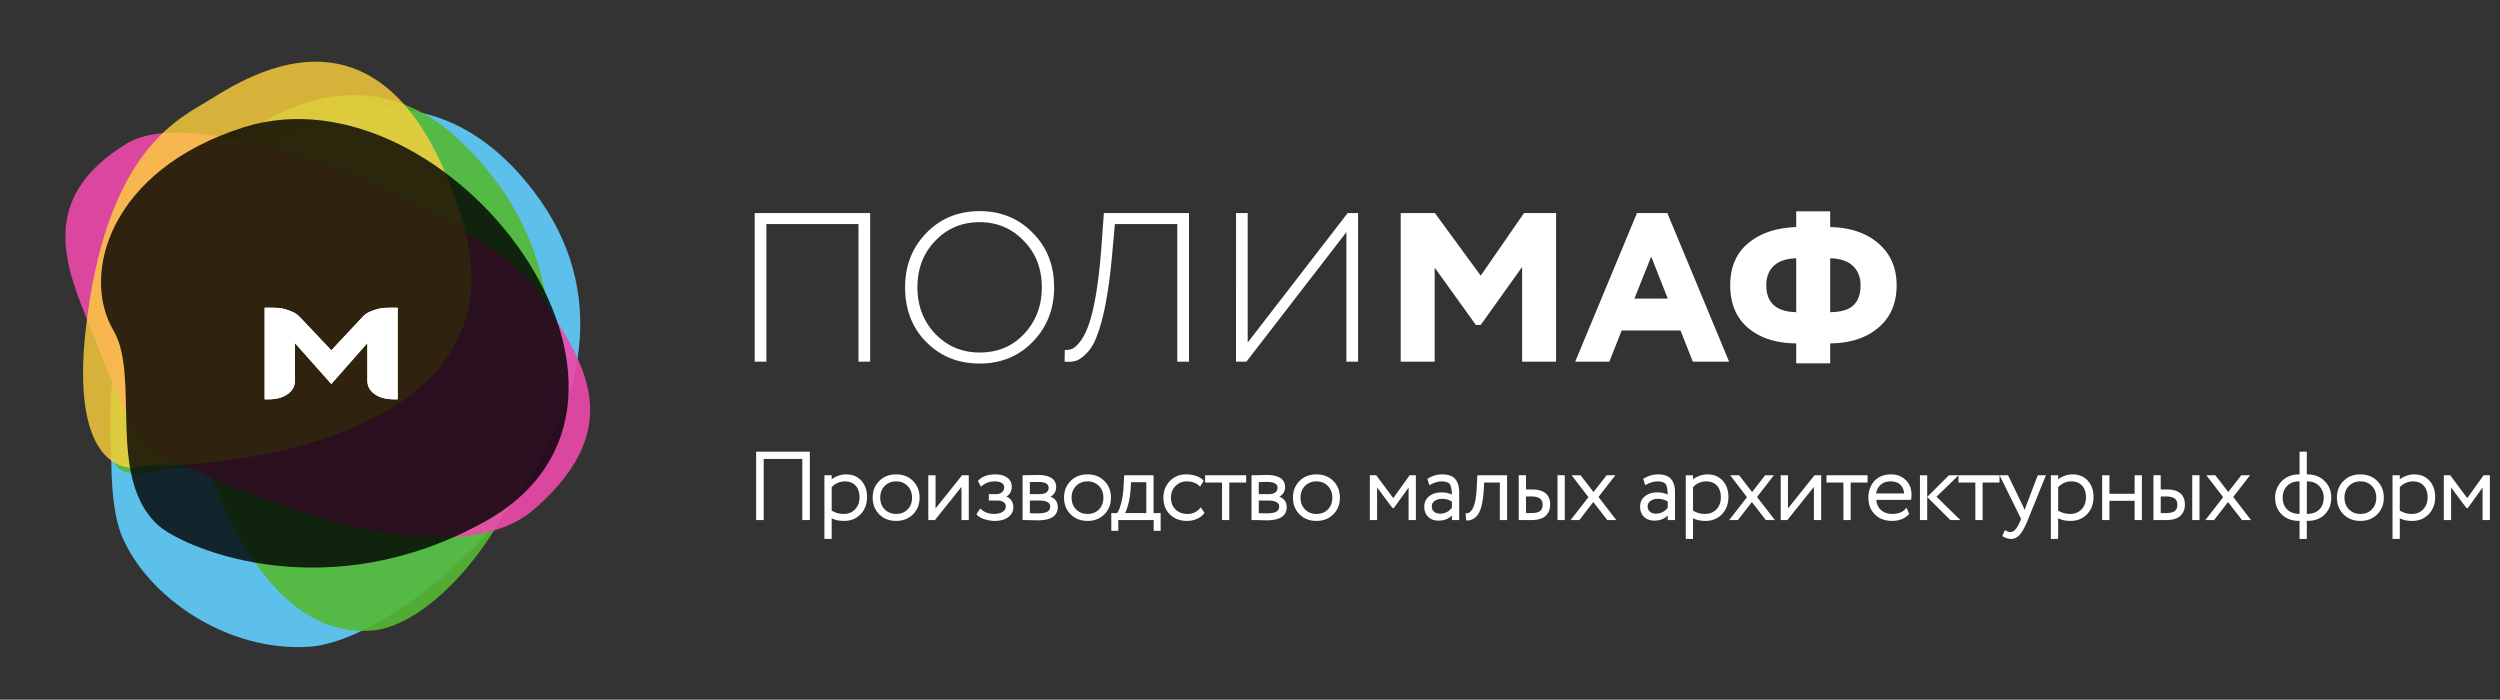 <svg width="318" height="89" fill="none" xmlns="http://www.w3.org/2000/svg"><rect width="100%" height="100%" fill="#333333" stroke="none"/><path d="M102.86 66h-.66v-7.776h-5.208V66h-.66v-8.4h6.528V66zm2.78 2.4h-.624v-7.8h.624v.72a2.39 2.39 0 01.864-.588c.368-.16.74-.24 1.116-.24.768 0 1.38.252 1.836.756.456.504.684 1.16.684 1.968 0 .84-.256 1.532-.768 2.076-.52.544-1.188.816-2.004.816-.728 0-1.304-.152-1.728-.456V68.4zm1.812-7.32c-.352 0-.696.08-1.032.24-.328.16-.588.36-.78.6v3.108a2.978 2.978 0 001.68.492c.64 0 1.16-.212 1.56-.636.4-.424.6-.968.6-1.632 0-.664-.18-1.192-.54-1.584-.36-.392-.856-.588-1.488-.588zm6.536 5.028c-.832 0-1.512-.264-2.04-.792s-.792-1.2-.792-2.016c0-.816.264-1.488.792-2.016s1.208-.792 2.04-.792c.832 0 1.512.264 2.04.792s.792 1.2.792 2.016c0 .816-.264 1.488-.792 2.016s-1.208.792-2.04.792zm0-.588c.648 0 1.168-.204 1.56-.612.408-.416.612-.952.612-1.608 0-.648-.204-1.18-.612-1.596-.408-.416-.928-.624-1.56-.624-.624 0-1.144.208-1.56.624-.408.416-.612.948-.612 1.596 0 .648.204 1.18.612 1.596.408.416.928.624 1.56.624zm8.465-4.02l-3.6 4.5h-.624v-5.4h.624v4.5l3.6-4.5h.624V66h-.624v-4.5zm4.062 4.608c-.368 0-.776-.068-1.224-.204-.424-.128-.724-.3-.9-.516l.324-.48c.208.192.468.344.78.456.32.104.628.156.924.156.504 0 .908-.1 1.212-.3.304-.2.456-.468.456-.804 0-.28-.112-.5-.336-.66-.224-.16-.528-.24-.912-.24h-.912V63h.852c.304 0 .564-.096.78-.288a.899.899 0 00.324-.696c0-.304-.12-.536-.36-.696-.24-.16-.576-.24-1.008-.24-.632 0-1.196.2-1.692.6l-.252-.48c.456-.472 1.132-.708 2.028-.708.616 0 1.092.128 1.428.384.344.248.516.592.516 1.032 0 .632-.324 1.064-.972 1.296v.024c.368.032.656.168.864.408.208.232.312.52.312.864 0 .496-.204.888-.612 1.176-.408.288-.948.432-1.62.432zm3.708-.108v-5.4c.264 0 .52-.004.768-.012.512-.016.836-.024.972-.024 1.488 0 2.232.464 2.232 1.392 0 .312-.1.584-.3.816-.192.224-.456.364-.792.42v.024c.864.128 1.296.56 1.296 1.296 0 1.016-.804 1.524-2.412 1.524-.104 0-.42-.008-.948-.024a26.956 26.956 0 00-.816-.012zm1.92-2.484h-1.296v1.908c.624.016 1.028.024 1.212.024 1.12 0 1.68-.332 1.68-.996 0-.624-.532-.936-1.596-.936zm-.108-2.364c-.264 0-.66.008-1.188.024V63h1.428c.392 0 .7-.084.924-.252a.842.842 0 00.336-.696c0-.6-.5-.9-1.5-.9zm6.293 4.956c-.832 0-1.512-.264-2.04-.792s-.792-1.2-.792-2.016c0-.816.264-1.488.792-2.016s1.208-.792 2.04-.792c.832 0 1.512.264 2.04.792s.792 1.2.792 2.016c0 .816-.264 1.488-.792 2.016s-1.208.792-2.04.792zm0-.588c.648 0 1.168-.204 1.56-.612.408-.416.612-.952.612-1.608 0-.648-.204-1.18-.612-1.596-.408-.416-.928-.624-1.56-.624-.624 0-1.144.208-1.56.624-.408.416-.612.948-.612 1.596 0 .648.204 1.18.612 1.596.408.416.928.624 1.56.624zm3.767 1.848h-.588v-1.956h.672c.208-.264.392-.692.552-1.284a9.63 9.63 0 00.324-2.004l.084-1.524h3.444v4.812h.9v1.956h-.588V66h-4.8v1.368zm1.632-6.18l-.072 1.176a9.9 9.9 0 01-.336 1.92c-.152.528-.312.904-.48 1.128h3.12v-4.224h-2.232zm8.992 3.588l.312.456c-.216.28-.508.496-.876.648-.36.152-.748.228-1.164.228-.84 0-1.528-.256-2.064-.768-.528-.512-.792-1.192-.792-2.04 0-.792.256-1.456.768-1.992a2.552 2.552 0 011.92-.816c.928 0 1.628.224 2.1.672l-.3.504c-.424-.392-.992-.588-1.704-.588-.576 0-1.076.212-1.5.636-.416.416-.624.944-.624 1.584 0 .672.212 1.212.636 1.62.424.4.96.6 1.608.6.696 0 1.256-.248 1.68-.744zm2.872-3.552h-2.148V60.6h4.92v.624h-2.148V66h-.624v-4.776zM159.342 66v-5.4c.264 0 .52-.004.768-.012.512-.016.836-.024.972-.024 1.488 0 2.232.464 2.232 1.392 0 .312-.1.584-.3.816-.192.224-.456.364-.792.42v.024c.864.128 1.296.56 1.296 1.296 0 1.016-.804 1.524-2.412 1.524-.104 0-.42-.008-.948-.024a26.956 26.956 0 00-.816-.012zm1.92-2.484h-1.296v1.908c.624.016 1.028.024 1.212.024 1.12 0 1.68-.332 1.68-.996 0-.624-.532-.936-1.596-.936zm-.108-2.364c-.264 0-.66.008-1.188.024V63h1.428c.392 0 .7-.084.924-.252a.842.842 0 00.336-.696c0-.6-.5-.9-1.5-.9zm6.293 4.956c-.832 0-1.512-.264-2.04-.792s-.792-1.2-.792-2.016c0-.816.264-1.488.792-2.016s1.208-.792 2.04-.792c.832 0 1.512.264 2.04.792s.792 1.2.792 2.016c0 .816-.264 1.488-.792 2.016s-1.208.792-2.04.792zm0-.588c.648 0 1.168-.204 1.56-.612.408-.416.612-.952.612-1.608 0-.648-.204-1.18-.612-1.596-.408-.416-.928-.624-1.56-.624-.624 0-1.144.208-1.56.624-.408.416-.612.948-.612 1.596 0 .648.204 1.18.612 1.596.408.416.928.624 1.56.624zm7.569.48h-.624v-5.4h.588l2.244 3.012 2.16-3.012h.564V66h-.624v-4.452l-2.1 2.916h-.036l-2.172-2.916V66zm6.889-4.5l-.168-.516a3.232 3.232 0 011.716-.492c.704 0 1.212.176 1.524.528.32.352.48.896.48 1.632V66h-.624v-.828c-.44.6-1.056.9-1.848.9-.504 0-.908-.144-1.212-.432-.304-.296-.456-.688-.456-1.176 0-.528.192-.94.576-1.236.376-.296.868-.444 1.476-.444s1.096.136 1.464.408c0-.56-.04-.988-.12-1.284-.064-.288-.196-.492-.396-.612-.192-.12-.492-.192-.9-.216-.488 0-.992.14-1.512.42zm1.272 3.984c.672 0 1.224-.284 1.656-.852v-.9c-.392-.288-.86-.432-1.404-.432-.408 0-.752.1-1.032.3-.28.2-.42.476-.42.828 0 .32.112.576.336.768.224.192.512.288.864.288zm8.376.516h-.624v-4.776h-2.28l-.072 1.176c-.104 1.52-.356 2.528-.756 3.024-.32.416-.716.624-1.188.624l-.048-.612c.208 0 .404-.096.588-.288.44-.408.708-1.364.804-2.868l.084-1.68h3.492V66zm3.268 0h-1.488v-5.4h.624v1.812h.936c1.424 0 2.136.592 2.136 1.776 0 .56-.18 1.004-.54 1.332-.36.32-.916.48-1.668.48zm-.036-3h-.828v2.412h.816c.568 0 .976-.1 1.224-.3.248-.2.372-.504.372-.912 0-.8-.528-1.2-1.584-1.2zm4.104 3h-.624v-5.4h.624V66zm5.545-5.4h.732l-2.028 2.616L205.286 66h-.768l-1.848-2.388L200.822 66h-.732l2.148-2.76-2.028-2.64h.768l1.716 2.232 1.74-2.232zm4.925.9l-.168-.516a3.232 3.232 0 011.716-.492c.704 0 1.212.176 1.524.528.32.352.48.896.48 1.632V66h-.624v-.828c-.44.6-1.056.9-1.848.9-.504 0-.908-.144-1.212-.432-.304-.296-.456-.688-.456-1.176 0-.528.192-.94.576-1.236.376-.296.868-.444 1.476-.444s1.096.136 1.464.408c0-.56-.04-.988-.12-1.284-.064-.288-.196-.492-.396-.612-.192-.12-.492-.192-.9-.216-.488 0-.992.14-1.512.42zm1.272 3.984c.672 0 1.224-.284 1.656-.852v-.9c-.392-.288-.86-.432-1.404-.432-.408 0-.752.1-1.032.3-.28.2-.42.476-.42.828 0 .32.112.576.336.768.224.192.512.288.864.288zm4.572 2.916h-.624v-7.8h.624v.72a2.39 2.39 0 01.864-.588c.368-.16.74-.24 1.116-.24.768 0 1.38.252 1.836.756.456.504.684 1.16.684 1.968 0 .84-.256 1.532-.768 2.076-.52.544-1.188.816-2.004.816-.728 0-1.304-.152-1.728-.456V68.4zm1.812-7.32c-.352 0-.696.08-1.032.24-.328.16-.588.36-.78.6v3.108a2.978 2.978 0 001.68.492c.64 0 1.16-.212 1.56-.636.4-.424.6-.968.6-1.632 0-.664-.18-1.192-.54-1.584-.36-.392-.856-.588-1.488-.588zm7.587-.48h.732l-2.028 2.616L225.454 66h-.768l-1.848-2.388L220.99 66h-.732l2.148-2.76-2.028-2.64h.768l1.716 2.232 1.74-2.232zm6.278.9l-3.6 4.5h-.624v-5.4h.624v4.5l3.6-4.5h.624V66h-.624v-4.5zm3.75-.276h-2.148V60.6h4.92v.624h-2.148V66h-.624v-4.776zm7.835 3.636l.204.48c-.488.512-1.152.768-1.992.768-.864 0-1.556-.256-2.076-.768-.528-.512-.792-1.192-.792-2.04 0-.816.24-1.488.72-2.016.488-.528 1.16-.792 2.016-.792.696 0 1.28.224 1.752.672.464.44.696 1.028.696 1.764 0 .192-.012.36-.036.504h-4.452c.024.648.236 1.16.636 1.536.4.368.924.552 1.572.552.752 0 1.336-.22 1.752-.66zm-1.98-3.78c-.576 0-1.044.168-1.404.504-.352.336-.556.78-.612 1.332h3.888c-.008-.568-.18-1.016-.516-1.344-.336-.328-.788-.492-1.356-.492zm7.481-.48h.804l-2.664 2.58 2.88 2.82h-.84l-2.796-2.784 2.616-2.616zM244.99 66h-.624v-5.4h.624V66zm6.424-4.776h-2.148V60.6h4.92v.624h-2.148V66h-.624v-4.776zm7.898-.624h.708l-2.184 5.4c-.392.952-.732 1.584-1.02 1.896-.288.336-.624.504-1.008.504-.296 0-.604-.092-.924-.276l.204-.48c.248.12.46.18.636.18.272 0 .516-.12.732-.36.216-.232.44-.624.672-1.176l.12-.288-2.664-5.4h.744l1.848 3.816.384.84c.008-.032.108-.32.3-.864l1.452-3.792zm2.334 7.8h-.624v-7.8h.624v.72a2.39 2.39 0 01.864-.588c.368-.16.74-.24 1.116-.24.768 0 1.38.252 1.836.756.456.504.684 1.16.684 1.968 0 .84-.256 1.532-.768 2.076-.52.544-1.188.816-2.004.816-.728 0-1.304-.152-1.728-.456V68.4zm1.812-7.32c-.352 0-.696.08-1.032.24-.328.16-.588.36-.78.6v3.108a2.978 2.978 0 001.68.492c.64 0 1.16-.212 1.56-.636.4-.424.6-.968.6-1.632 0-.664-.18-1.192-.54-1.584-.36-.392-.856-.588-1.488-.588zm8.84 4.92h-.624v-2.448h-3.504V66h-.624v-5.4h.624v2.364h3.504V60.6h.624V66zm3.261 0h-1.488v-5.4h.624v1.812h.936c1.424 0 2.136.592 2.136 1.776 0 .56-.18 1.004-.54 1.332-.36.32-.916.48-1.668.48zm-.036-3h-.828v2.412h.816c.568 0 .976-.1 1.224-.3.248-.2.372-.504.372-.912 0-.8-.528-1.2-1.584-1.2zm4.104 3h-.624v-5.4h.624V66zm5.545-5.4h.732l-2.028 2.616L286.024 66h-.768l-1.848-2.388L281.56 66h-.732l2.148-2.76-2.028-2.64h.768l1.716 2.232 1.74-2.232zm8.105 7.8h-.624v-2.292h-.18c-.888 0-1.6-.26-2.136-.78-.528-.528-.792-1.204-.792-2.028 0-.768.264-1.428.792-1.98.536-.552 1.244-.828 2.124-.828h.192V57.6h.624v2.892h.204c.864 0 1.564.268 2.1.804.536.528.804 1.196.804 2.004 0 .816-.26 1.492-.78 2.028-.52.52-1.228.78-2.124.78h-.204V68.4zm-3.072-5.1c0 .648.204 1.184.612 1.608.424.408.988.612 1.692.612h.144v-4.44h-.204c-.688 0-1.236.212-1.644.636-.4.424-.6.952-.6 1.584zm3.276-2.22h-.204v4.44h.156c.712 0 1.272-.2 1.68-.6.408-.408.612-.948.612-1.62 0-.616-.204-1.14-.612-1.572-.4-.432-.944-.648-1.632-.648zm6.757 5.028c-.832 0-1.512-.264-2.04-.792s-.792-1.2-.792-2.016c0-.816.264-1.488.792-2.016s1.208-.792 2.04-.792c.832 0 1.512.264 2.04.792s.792 1.2.792 2.016c0 .816-.264 1.488-.792 2.016s-1.208.792-2.04.792zm0-.588c.648 0 1.168-.204 1.56-.612.408-.416.612-.952.612-1.608 0-.648-.204-1.18-.612-1.596-.408-.416-.928-.624-1.56-.624-.624 0-1.144.208-1.56.624-.408.416-.612.948-.612 1.596 0 .648.204 1.18.612 1.596.408.416.928.624 1.56.624zm4.864 2.88h-.624v-7.8h.624v.72a2.39 2.39 0 01.864-.588c.368-.16.74-.24 1.116-.24.768 0 1.38.252 1.836.756.456.504.684 1.16.684 1.968 0 .84-.256 1.532-.768 2.076-.52.544-1.188.816-2.004.816-.728 0-1.304-.152-1.728-.456V68.4zm1.812-7.32c-.352 0-.696.08-1.032.24-.328.16-.588.36-.78.6v3.108a2.978 2.978 0 001.68.492c.64 0 1.16-.212 1.56-.636.4-.424.6-.968.6-1.632 0-.664-.18-1.192-.54-1.584-.36-.392-.856-.588-1.488-.588zm4.713 4.92h-.624v-5.4h.588l2.244 3.012 2.16-3.012h.564V66h-.624v-4.452l-2.1 2.916h-.036l-2.172-2.916V66z" fill="#fff"/><path d="M102.86 66v.15h.15V66h-.15zm-.66 0h-.15v.15h.15V66zm0-7.776h.15v-.15h-.15v.15zm-5.208 0v-.15h-.15v.15h.15zm0 7.776v.15h.15V66h-.15zm-.66 0h-.15v.15h.15V66zm0-8.4v-.15h-.15v.15h.15zm6.528 0h.15v-.15h-.15v.15zm0 8.25h-.66v.3h.66v-.3zm-.51.15v-7.776h-.3V66h.3zm-.15-7.926h-5.208v.3h5.208v-.3zm-5.358.15V66h.3v-7.776h-.3zm.15 7.626h-.66v.3h.66v-.3zm-.51.15v-8.4h-.3V66h.3zm-.15-8.25h6.528v-.3h-6.528v.3zm6.378-.15V66h.3v-8.4h-.3zm2.93 10.8v.15h.15v-.15h-.15zm-.624 0h-.15v.15h.15v-.15zm0-7.8v-.15h-.15v.15h.15zm.624 0h.15v-.15h-.15v.15zm0 .72h-.15v.39l.261-.29-.111-.1zm.863-.588l.059.138h.001l-.06-.138zm2.953.516l.111-.1-.111.1zm-.084 4.044l.108.104.001-.001-.109-.103zm-3.732.36l.087-.122-.237-.17v.292h.15zm.78-4.332l-.065-.135h-.001l.066.135zm-.78.6l-.118-.094-.032.041v.053h.15zm0 3.108h-.15v.08l.067.045.083-.125zm3.24-.144l.109.103-.109-.103zm.06-3.216l-.111.102.111-.102zm-3.3 6.582h-.624v.3h.624v-.3zm-.474.15v-7.8h-.3v7.8h.3zm-.15-7.65h.624v-.3h-.624v.3zm.474-.15v.72h.3v-.72h-.3zm.261.82a2.25 2.25 0 01.811-.55l-.117-.276a2.535 2.535 0 00-.917.626l.223.2zm.812-.55a2.628 2.628 0 011.057-.228v-.3c-.398 0-.791.085-1.176.252l.119.276zm1.057-.228c.731 0 1.301.238 1.724.707l.223-.202c-.489-.54-1.143-.805-1.947-.805v.3zm1.724.707c.427.471.646 1.089.646 1.867h.3c0-.838-.238-1.532-.723-2.069l-.223.202zm.646 1.867c0 .807-.245 1.46-.728 1.973l.219.206c.541-.576.809-1.306.809-2.179h-.3zm-.727 1.972c-.489.512-1.117.77-1.895.77v.3c.853 0 1.561-.286 2.112-.862l-.217-.208zm-1.895.77c-.709 0-1.251-.148-1.641-.428l-.175.244c.458.328 1.068.484 1.816.484v-.3zm-1.878-.306V68.4h.3v-2.748h-.3zm1.961-4.722c-.375 0-.741.086-1.096.255l.129.27c.317-.15.639-.225.967-.225v-.3zm-1.097.255a2.38 2.38 0 00-.832.641l.235.188c.175-.22.417-.407.728-.56l-.131-.269zm-.864.735v3.108h.3V61.92h-.3zm.067 3.233a3.127 3.127 0 001.762.517v-.3a2.827 2.827 0 01-1.597-.467l-.165.25zm1.762.517c.677 0 1.238-.226 1.67-.683l-.219-.206c-.368.39-.847.589-1.451.589v.3zm1.67-.683c.43-.456.641-1.038.641-1.735h-.3c0 .631-.19 1.137-.56 1.53l.219.205zm.641-1.735c0-.692-.189-1.26-.58-1.686l-.221.203c.329.358.501.847.501 1.483h.3zm-.58-1.686c-.394-.428-.933-.636-1.599-.636v.3c.599 0 1.052.184 1.378.54l.221-.204zm2.898 3.75l.106-.106-.106.106zm0-4.032l.106.106-.106-.106zm4.08 0l-.106.106.106-.106zm0 4.032l-.106-.106.106.106zm-.48-.408l-.107-.105-.001.001.108.104zm0-3.204l-.107.105.107-.105zm-3.12 0l-.106-.106-.001.001.107.105zm0 3.192l.107-.105-.107.105zm1.56 1.062c-.797 0-1.437-.251-1.934-.748l-.212.212c.559.56 1.279.836 2.146.836v-.3zm-1.934-.748c-.497-.497-.748-1.13-.748-1.91h-.3c0 .852.277 1.563.836 2.122l.212-.212zm-.748-1.91c0-.78.251-1.413.748-1.91l-.212-.212c-.559.559-.836 1.27-.836 2.122h.3zm.748-1.91c.497-.496 1.137-.748 1.934-.748v-.3c-.867 0-1.587.276-2.146.836l.212.212zm1.934-.748c.797 0 1.437.252 1.934.748l.212-.212c-.559-.56-1.279-.836-2.146-.836v.3zm1.934.748c.497.497.748 1.13.748 1.91h.3c0-.852-.277-1.563-.836-2.122l-.212.212zm.748 1.91c0 .78-.251 1.413-.748 1.91l.212.212c.559-.559.836-1.27.836-2.122h-.3zm-.748 1.91c-.497.497-1.137.748-1.934.748v.3c.867 0 1.587-.276 2.146-.836l-.212-.212zm-1.934.46c.682 0 1.244-.216 1.668-.658l-.216-.208c-.36.374-.838.566-1.452.566v.3zm1.667-.657c.439-.448.655-1.023.655-1.713h-.3c0 .622-.192 1.119-.569 1.503l.214.21zm.655-1.713c0-.682-.216-1.254-.655-1.701l-.214.21c.377.385.569.878.569 1.491h.3zm-.655-1.701c-.439-.447-.998-.669-1.667-.669v.3c.596 0 1.076.194 1.453.579l.214-.21zm-1.667-.669c-.661 0-1.22.222-1.666.668l.212.212c.386-.386.867-.58 1.454-.58v-.3zm-1.667.669c-.439.447-.655 1.019-.655 1.701h.3c0-.613.192-1.106.569-1.491l-.214-.21zm-.655 1.701c0 .683.216 1.254.655 1.701l.214-.21c-.377-.385-.569-.877-.569-1.491h-.3zm.655 1.701c.439.447.999.669 1.667.669v-.3c-.595 0-1.076-.194-1.453-.579l-.214.21zm10.132-3.501h.15v-.428l-.268.334.118.094zm-3.6 4.5v.15h.072l.045-.056-.117-.094zm-.624 0h-.15v.15h.15V66zm0-5.4v-.15h-.15v.15h.15zm.624 0h.15v-.15h-.15v.15zm0 4.5h-.15v.428l.267-.334-.117-.094zm3.6-4.5v-.15h-.072l-.046.056.118.094zm.624 0h.15v-.15h-.15v.15zm0 5.4v.15h.15V66h-.15zm-.624 0h-.15v.15h.15V66zm-.118-4.594l-3.6 4.5.235.188 3.6-4.5-.235-.188zm-3.482 4.444h-.624v.3h.624v-.3zm-.474.15v-5.4h-.3V66h.3zm-.15-5.25h.624v-.3h-.624v.3zm.474-.15v4.5h.3v-4.5h-.3zm.267 4.594l3.6-4.5-.235-.188-3.6 4.5.235.188zm3.483-4.444h.624v-.3h-.624v.3zm.474-.15V66h.3v-5.4h-.3zm.15 5.25h-.624v.3h.624v-.3zm-.474.15v-4.5h-.3V66h.3zm2.688-.096l.043-.144-.043.144zm-.9-.516l-.124-.084-.063.092.071.087.116-.095zm.324-.48l.102-.11-.129-.119-.097.145.124.084zm.78.456l-.051.141.005.002.046-.143zm2.136-.144l.082.125-.082-.125zm.12-1.464l-.087.122.087-.122zm-1.824-.24h-.15v.15h.15v-.15zm0-.516v-.15h-.15V63h.15zm1.632-.288l-.1-.112.1.112zm-2.736-1.032l-.133.07.085.161.142-.114-.094-.117zm-.252-.48l-.108-.104-.075.078.05.096.133-.07zm3.456-.324l-.091.12.003.002.088-.122zm-.456 2.328l-.051-.141-.099.035v.106h.15zm0 .024h-.15v.137l.137.012.013-.149zm.864.408l-.113.098.001.002.112-.1zm-.3 2.04l-.087-.123.087.123zm-1.62.282c-.35 0-.743-.065-1.181-.198l-.087.287c.459.14.882.211 1.268.211v-.3zm-1.181-.198c-.411-.124-.678-.284-.827-.467l-.232.19c.203.249.535.433.973.565l.086-.288zm-.819-.288l.324-.48-.248-.168-.324.48.248.168zm.098-.454c.225.208.503.37.831.487l.102-.282a2.102 2.102 0 01-.729-.425l-.204.22zm.836.489c.333.108.656.163.97.163v-.3c-.278 0-.571-.049-.878-.149l-.092.286zm.97.163c.522 0 .958-.103 1.294-.325l-.165-.25c-.271.178-.644.275-1.129.275v.3zm1.294-.325c.342-.225.524-.538.524-.929h-.3c0 .28-.123.504-.389.679l.165.25zm.524-.929a.918.918 0 00-.399-.782l-.174.244a.617.617 0 01.273.538h.3zm-.399-.782c-.258-.184-.596-.268-.999-.268v.3c.365 0 .634.076.825.212l.174-.244zm-.999-.268h-.912v.3h.912v-.3zm-.762.15V63h-.3v.516h.3zm-.15-.366h.852v-.3h-.852v.3zm.852 0c.339 0 .635-.108.88-.326l-.2-.224a.984.984 0 01-.68.25v.3zm.88-.326a1.05 1.05 0 00.374-.808h-.3a.75.75 0 01-.274.584l.2.224zm.374-.808a.935.935 0 00-.427-.82l-.166.249c.195.13.293.314.293.571h.3zm-.427-.82c-.274-.183-.643-.266-1.091-.266v.3c.416 0 .719.078.925.215l.166-.25zm-1.091-.266a2.77 2.77 0 00-1.786.633l.188.234c.47-.379 1-.567 1.598-.567v-.3zm-1.559.68l-.252-.48-.266.14.252.48.266-.14zm-.277-.306c.418-.433 1.049-.662 1.92-.662v-.3c-.921 0-1.643.243-2.136.754l.216.208zm1.92-.662c.598 0 1.037.124 1.337.353l.182-.238c-.372-.283-.885-.415-1.519-.415v.3zm1.34.356c.303.218.454.516.454.91h.3c0-.486-.194-.876-.578-1.154l-.176.244zm.454.91c0 .29-.074.522-.213.708-.14.187-.356.338-.66.447l.101.282c.345-.123.615-.304.799-.549.185-.246.273-.545.273-.888h-.3zm-.972 1.296v.024h.3v-.024h-.3zm.137.173c.336.03.585.151.764.357l.226-.196c-.237-.274-.564-.425-.964-.46l-.026.3zm.765.36c.181.2.274.452.274.763h.3c0-.377-.115-.702-.35-.964l-.224.2zm.274.763c0 .447-.18.793-.549 1.053l.173.246c.448-.316.676-.754.676-1.299h-.3zm-.549 1.053c-.375.265-.882.405-1.533.405v.3c.692 0 1.266-.148 1.706-.46l-.173-.245zm2.175.447h-.15v.15h.15V66zm0-5.4v-.15h-.15v.15h.15zm.768-.012l-.005-.15.005.15zm2.904 2.184l-.114-.098.114.098zm-.792.42l-.025-.148-.125.02v.128h.15zm0 .024h-.15v.13l.128.018.022-.148zm-2.064 2.796l-.005.15.005-.15zm-.192-2.496v-.15h-.15v.15h.15zm0 1.908h-.15v.146l.146.004.004-.15zm0-4.248l-.005-.15-.145.005v.145h.15zm0 1.824h-.15v.15h.15V63zm2.352-.252l.09.12.003-.002-.093-.118zM130.373 66v-5.4h-.3V66h.3zm-.15-5.25c.266 0 .523-.004.773-.012l-.01-.3c-.246.008-.501.012-.763.012v.3zm.773-.012c.512-.016.834-.024.967-.024v-.3c-.139 0-.465.008-.977.024l.01.3zm.967-.024c.733 0 1.258.115 1.595.325.325.203.487.501.487.917h.3c0-.512-.21-.91-.629-1.171-.407-.254-.998-.371-1.753-.371v.3zm2.082 1.242c0 .277-.088.514-.264.718l.228.196a1.36 1.36 0 00.336-.914h-.3zm-.264.718c-.165.194-.396.319-.703.37l.05.296c.365-.06.662-.216.881-.47l-.228-.196zm-.828.518v.024h.3v-.024h-.3zm.128.172c.413.062.703.193.888.378.182.182.28.433.28.77h.3c0-.4-.118-.732-.368-.982-.247-.247-.605-.396-1.056-.462l-.044.296zm1.168 1.148c0 .46-.178.792-.533 1.016-.367.232-.936.358-1.729.358v.3c.815 0 1.452-.128 1.889-.404.449-.284.673-.715.673-1.27h-.3zm-2.262 1.374c-.101 0-.414-.008-.943-.024l-.01.3c.527.016.846.024.953.024v-.3zm-.943-.024c-.266-.008-.54-.012-.821-.012v.3c.279 0 .549.004.811.012l.01-.3zm1.099-2.496h-1.296v.3h1.296v-.3zm-1.446.15v1.908h.3v-1.908h-.3zm.146 2.058c.624.016 1.03.024 1.216.024v-.3c-.182 0-.584-.008-1.208-.024l-.008.3zm1.216.024c.57 0 1.022-.084 1.336-.27a.962.962 0 00.494-.876h-.3c0 .28-.113.48-.346.618-.246.146-.634.228-1.184.228v.3zm1.83-1.146a.913.913 0 00-.473-.831c-.3-.176-.731-.255-1.273-.255v.3c.522 0 .889.077 1.121.213.22.13.325.313.325.573h.3zm-1.854-3.45c-.266 0-.664.008-1.193.024l.01.3c.527-.016.921-.024 1.183-.024v-.3zm-1.338.174V63h.3v-1.824h-.3zm.15 1.974h1.428v-.3h-1.428v.3zm1.428 0c.412 0 .755-.088 1.014-.282l-.18-.24c-.189.142-.462.222-.834.222v.3zm1.017-.284a.993.993 0 00.393-.814h-.3c0 .243-.091.43-.279.578l.186.236zm.393-.814a.886.886 0 00-.448-.804c-.284-.17-.692-.246-1.202-.246v.3c.49 0 .832.074 1.048.204a.588.588 0 01.302.546h.3zm2.603 3.264l.106-.106-.106.106zm0-4.032l.106.106-.106-.106zm4.08 0l-.106.106.106-.106zm0 4.032l-.106-.106.106.106zm-.48-.408l-.107-.105-.001.001.108.104zm0-3.204l-.107.105.107-.105zm-3.12 0l-.106-.106-.001.001.107.105zm0 3.192l.107-.105-.107.105zm1.56 1.062c-.797 0-1.437-.251-1.934-.748l-.212.212c.56.56 1.28.836 2.146.836v-.3zm-1.934-.748c-.497-.497-.748-1.13-.748-1.91h-.3c0 .852.277 1.563.836 2.122l.212-.212zm-.748-1.91c0-.78.251-1.413.748-1.91l-.212-.212c-.559.559-.836 1.27-.836 2.122h.3zm.748-1.91c.497-.496 1.137-.748 1.934-.748v-.3c-.866 0-1.586.276-2.146.836l.212.212zm1.934-.748c.798 0 1.438.252 1.934.748l.212-.212c-.559-.56-1.279-.836-2.146-.836v.3zm1.934.748c.497.497.748 1.13.748 1.91h.3c0-.852-.277-1.563-.836-2.122l-.212.212zm.748 1.91c0 .78-.251 1.413-.748 1.91l.212.212c.559-.559.836-1.27.836-2.122h-.3zm-.748 1.91c-.496.497-1.136.748-1.934.748v.3c.867 0 1.587-.276 2.146-.836l-.212-.212zm-1.934.46c.683 0 1.244-.216 1.669-.658l-.217-.208c-.359.374-.838.566-1.452.566v.3zm1.667-.657c.439-.448.655-1.023.655-1.713h-.3c0 .622-.192 1.119-.569 1.503l.214.21zm.655-1.713c0-.682-.216-1.254-.655-1.701l-.214.21c.378.385.569.878.569 1.491h.3zm-.655-1.701c-.438-.447-.998-.669-1.667-.669v.3c.596 0 1.076.194 1.453.579l.214-.21zm-1.667-.669c-.661 0-1.22.222-1.666.668l.212.212c.386-.386.867-.58 1.454-.58v-.3zm-1.667.669c-.438.447-.655 1.019-.655 1.701h.3c0-.613.192-1.106.569-1.491l-.214-.21zm-.655 1.701c0 .683.217 1.254.655 1.701l.214-.21c-.377-.385-.569-.877-.569-1.491h-.3zm.655 1.701c.439.447.999.669 1.667.669v-.3c-.595 0-1.075-.194-1.453-.579l-.214.21zm5.434 2.367v.15h.15v-.15h-.15zm-.588 0h-.15v.15h.15v-.15zm0-1.956v-.15h-.15v.15h.15zm.672 0v.15h.072l.045-.057-.117-.093zm.552-1.284l-.145-.041v.002l.145.039zm.324-2.004l.149.01v-.002l-.149-.008zm.084-1.524v-.15h-.142l-.008.142.15.008zm3.444 0h.15v-.15h-.15v.15zm0 4.812h-.15v.15h.15v-.15zm.9 0h.15v-.15h-.15v.15zm0 1.956v.15h.15v-.15h-.15zm-.588 0h-.15v.15h.15v-.15zm0-1.368h.15v-.15h-.15V66zm-4.8 0v-.15h-.15V66h.15zm1.632-4.812v-.15h-.142l-.008.14.15.01zm-.072 1.176l.149.013v-.004l-.149-.009zm-.336 1.92l-.144-.042h-.001l.145.042zm-.48 1.128l-.12-.09-.18.24h.3v-.15zm3.12 0v.15h.15v-.15h-.15zm0-4.224h.15v-.15h-.15v.15zm-3.864 6.03h-.588v.3h.588v-.3zm-.438.15v-1.956h-.3v1.956h.3zm-.15-1.806h.672v-.3h-.672v.3zm.789-.057c.227-.288.418-.74.579-1.338l-.289-.078c-.159.586-.336.99-.525 1.23l.235.186zm.579-1.336a9.772 9.772 0 00.329-2.035l-.299-.02a9.486 9.486 0 01-.319 1.973l.289.082zm.329-2.037l.084-1.524-.299-.016-.084 1.524.299.016zm-.065-1.382h3.444v-.3h-3.444v.3zm3.294-.15v4.812h.3V60.6h-.3zm.15 4.962h.9v-.3h-.9v.3zm.75-.15v1.956h.3v-1.956h-.3zm.15 1.806h-.588v.3h.588v-.3zm-.438.15V66h-.3v1.368h.3zm-.15-1.518h-4.8v.3h4.8v-.3zm-4.95.15v1.368h.3V66h-.3zm1.632-4.821l-.072 1.176.299.018.072-1.176-.299-.018zm-.072 1.172a9.764 9.764 0 01-.33 1.89l.287.085c.164-.556.277-1.206.342-1.949l-.299-.026zm-.331 1.892c-.15.523-.304.878-.455 1.079l.24.18c.185-.247.351-.644.504-1.176l-.289-.083zm-.335 1.319h3.12v-.3h-3.12v.3zm3.27-.15v-4.224h-.3v4.224h.3zm-.15-4.374h-2.232v.3h2.232v-.3zm6.76 3.738l.124-.085-.111-.161-.127.148.114.098zm.312.456l.119.092.067-.087-.062-.09-.124.085zm-.876.648l-.057-.139h-.001l.058.139zm-3.228-.54l-.104.108h.001l.103-.108zm-.024-4.032l-.108-.104.108.104zm4.02-.144l.129.077.061-.103-.086-.083-.104.109zm-.3.504l-.102.11.136.126.095-.16-.129-.076zm-3.204.048l-.106-.106.106.106zm.012 3.204l-.104.108.001.001.103-.109zm3.164-.06l.312.457.248-.17-.312-.456-.248.17zm.317.28a1.93 1.93 0 01-.814.601l.115.278a2.23 2.23 0 00.937-.695l-.238-.184zm-.815.602a2.81 2.81 0 01-1.106.216v.3c.435 0 .843-.08 1.223-.24l-.117-.276zm-1.106.216c-.807 0-1.456-.245-1.96-.727l-.207.218c.567.542 1.294.809 2.167.809v-.3zm-1.959-.726c-.495-.48-.747-1.118-.747-1.932h-.3c0 .882.276 1.603.838 2.148l.209-.216zm-.747-1.932c0-.756.243-1.382.727-1.888l-.217-.208c-.541.566-.81 1.268-.81 2.096h.3zm.727-1.888a2.401 2.401 0 011.811-.77v-.3a2.7 2.7 0 00-2.028.862l.217.208zm1.811-.77c.906 0 1.563.219 1.997.63l.207-.217c-.51-.484-1.254-.713-2.204-.713v.3zm1.971.445l-.3.504.258.154.3-.504-.258-.154zm-.069.47c-.458-.422-1.065-.627-1.806-.627v.3c.684 0 1.212.187 1.602.548l.204-.22zm-1.806-.627c-.617 0-1.155.23-1.606.68l.212.212c.397-.397.86-.592 1.394-.592v-.3zm-1.606.68c-.447.447-.668 1.014-.668 1.69h.3c0-.604.195-1.093.58-1.478l-.212-.212zm-.668 1.69c0 .706.225 1.288.682 1.728l.208-.216c-.39-.376-.59-.874-.59-1.512h-.3zm.683 1.73c.455.428 1.03.64 1.711.64v-.3c-.614 0-1.112-.188-1.505-.56l-.206.22zm1.711.64c.737 0 1.34-.265 1.794-.796l-.228-.195c-.393.46-.91.691-1.566.691v.3zm4.552-4.446h.15v-.15h-.15v.15zm-2.148 0h-.15v.15h.15v-.15zm0-.624v-.15h-.15v.15h.15zm4.92 0h.15v-.15h-.15v.15zm0 .624v.15h.15v-.15h-.15zm-2.148 0v-.15h-.15v.15h.15zm0 4.776v.15h.15V66h-.15zm-.624 0h-.15v.15h.15V66zm0-4.926h-2.148v.3h2.148v-.3zm-1.998.15V60.6h-.3v.624h.3zm-.15-.474h4.92v-.3h-4.92v.3zm4.77-.15v.624h.3V60.6h-.3zm.15.474h-2.148v.3h2.148v-.3zm-2.298.15V66h.3v-4.776h-.3zm.15 4.626h-.624v.3h.624v-.3zm-.474.15v-4.776h-.3V66h.3zm3.601 0h-.15v.15h.15V66zm0-5.4v-.15h-.15v.15h.15zm.768-.012l-.005-.15.005.15zm2.904 2.184l-.114-.098.114.098zm-.792.42l-.025-.148-.125.02v.128h.15zm0 .024h-.15v.13l.128.018.022-.148zm-2.064 2.796l-.005.15.005-.15zm-.192-2.496v-.15h-.15v.15h.15zm0 1.908h-.15v.146l.146.004.004-.15zm0-4.248l-.005-.15-.145.005v.145h.15zm0 1.824h-.15v.15h.15V63zm2.352-.252l.09.12.002-.002-.092-.118zM159.492 66v-5.4h-.3V66h.3zm-.15-5.25c.265 0 .523-.004.773-.012l-.01-.3c-.246.008-.501.012-.763.012v.3zm.772-.012c.513-.016.835-.024.968-.024v-.3c-.139 0-.466.008-.977.024l.009.3zm.968-.024c.733 0 1.258.115 1.594.325.325.203.488.501.488.917h.3c0-.512-.21-.91-.629-1.171-.407-.254-.999-.371-1.753-.371v.3zm2.082 1.242c0 .277-.088.514-.264.718l.227.196a1.36 1.36 0 00.337-.914h-.3zm-.264.718c-.166.194-.396.319-.703.37l.049.296c.365-.06.663-.216.882-.47l-.228-.196zm-.828.518v.024h.3v-.024h-.3zm.128.172c.413.062.702.193.888.378.182.182.28.433.28.77h.3c0-.4-.118-.732-.368-.982-.247-.247-.606-.396-1.056-.462l-.044.296zm1.168 1.148c0 .46-.178.792-.533 1.016-.367.232-.936.358-1.729.358v.3c.815 0 1.452-.128 1.889-.404.449-.284.673-.715.673-1.27h-.3zm-2.262 1.374c-.101 0-.415-.008-.944-.024l-.009.3c.527.016.846.024.953.024v-.3zm-.944-.024a26.892 26.892 0 00-.82-.012v.3c.278 0 .549.004.811.012l.009-.3zm1.1-2.496h-1.296v.3h1.296v-.3zm-1.446.15v1.908h.3v-1.908h-.3zm.146 2.058c.623.016 1.029.024 1.216.024v-.3c-.182 0-.584-.008-1.208-.024l-.008.3zm1.216.024c.57 0 1.022-.084 1.336-.27a.962.962 0 00.494-.876h-.3c0 .28-.113.48-.347.618-.245.146-.633.228-1.183.228v.3zm1.83-1.146a.913.913 0 00-.473-.831c-.301-.176-.731-.255-1.273-.255v.3c.522 0 .889.077 1.121.213a.614.614 0 01.325.573h.3zm-1.854-3.45c-.267 0-.664.008-1.193.024l.009.3c.528-.016.922-.024 1.184-.024v-.3zm-1.338.174V63h.3v-1.824h-.3zm.15 1.974h1.428v-.3h-1.428v.3zm1.428 0c.412 0 .755-.088 1.014-.282l-.18-.24c-.19.142-.462.222-.834.222v.3zm1.016-.284a.991.991 0 00.394-.814h-.3c0 .243-.092.43-.279.578l.185.236zm.394-.814a.886.886 0 00-.448-.804c-.285-.17-.692-.246-1.202-.246v.3c.49 0 .832.074 1.048.204a.588.588 0 01.302.546h.3zm2.603 3.264l.106-.106-.106.106zm0-4.032l.106.106-.106-.106zm4.08 0l-.106.106.106-.106zm0 4.032l-.106-.106.106.106zm-.48-.408l-.107-.105-.001.001.108.104zm0-3.204l-.107.105.107-.105zm-3.12 0l-.106-.106-.001.001.107.105zm0 3.192l.107-.105-.107.105zm1.56 1.062c-.797 0-1.437-.251-1.934-.748l-.212.212c.559.56 1.279.836 2.146.836v-.3zm-1.934-.748c-.497-.497-.748-1.13-.748-1.91h-.3c0 .852.277 1.563.836 2.122l.212-.212zm-.748-1.91c0-.78.251-1.413.748-1.91l-.212-.212c-.559.559-.836 1.27-.836 2.122h.3zm.748-1.91c.497-.496 1.137-.748 1.934-.748v-.3c-.867 0-1.587.276-2.146.836l.212.212zm1.934-.748c.797 0 1.437.252 1.934.748l.212-.212c-.559-.56-1.279-.836-2.146-.836v.3zm1.934.748c.497.497.748 1.13.748 1.91h.3c0-.852-.277-1.563-.836-2.122l-.212.212zm.748 1.91c0 .78-.251 1.413-.748 1.91l.212.212c.559-.559.836-1.27.836-2.122h-.3zm-.748 1.91c-.497.497-1.137.748-1.934.748v.3c.867 0 1.587-.276 2.146-.836l-.212-.212zm-1.934.46c.682 0 1.244-.216 1.668-.658l-.216-.208c-.36.374-.838.566-1.452.566v.3zm1.667-.657c.439-.448.655-1.023.655-1.713h-.3c0 .622-.192 1.119-.569 1.503l.214.21zm.655-1.713c0-.682-.216-1.254-.655-1.701l-.214.21c.377.385.569.878.569 1.491h.3zm-.655-1.701c-.439-.447-.998-.669-1.667-.669v.3c.596 0 1.076.194 1.453.579l.214-.21zm-1.667-.669c-.661 0-1.22.222-1.666.668l.212.212c.386-.386.867-.58 1.454-.58v-.3zm-1.667.669c-.439.447-.655 1.019-.655 1.701h.3c0-.613.192-1.106.569-1.491l-.214-.21zm-.655 1.701c0 .683.216 1.254.655 1.701l.214-.21c-.377-.385-.569-.877-.569-1.491h-.3zm.655 1.701c.439.447.999.669 1.667.669v-.3c-.595 0-1.076-.194-1.453-.579l-.214.21zm9.236.999v.15h.15V66h-.15zm-.624 0h-.15v.15h.15V66zm0-5.4v-.15h-.15v.15h.15zm.588 0l.12-.09-.045-.06h-.075v.15zm2.244 3.012l-.12.09.122.164.12-.167-.122-.087zm2.16-3.012v-.15h-.077l-.045.063.122.087zm.564 0h.15v-.15h-.15v.15zm0 5.4v.15h.15V66h-.15zm-.624 0h-.15v.15h.15V66zm0-4.452h.15v-.465l-.272.377.122.088zm-2.1 2.916v.15h.077l.045-.062-.122-.088zm-.036 0l-.12.09.045.06h.075v-.15zm-2.172-2.916l.12-.09-.27-.362v.452h.15zm0 4.302h-.624v.3h.624v-.3zm-.474.15v-5.4h-.3V66h.3zm-.15-5.25h.588v-.3h-.588v.3zm.468-.06l2.244 3.012.24-.18-2.244-3.012-.24.18zm2.486 3.01l2.16-3.013-.244-.174-2.16 3.012.244.174zm2.038-2.95h.564v-.3h-.564v.3zm.414-.15V66h.3v-5.4h-.3zm.15 5.25h-.624v.3h.624v-.3zm-.474.15v-4.452h-.3V66h.3zm-.272-4.54l-2.1 2.916.244.176 2.1-2.916-.244-.176zm-1.978 2.854h-.036v.3h.036v-.3zm.084.06l-2.172-2.916-.24.18 2.172 2.916.24-.18zm-2.442-2.826V66h.3v-4.452h-.3zm7.039-.048l-.143.046.056.171.158-.085-.071-.132zm-.168-.516l-.079-.128-.101.062.037.112.143-.046zm3.24.036l-.113.1h.002l.111-.1zm.48 4.98v.15h.15V66h-.15zm-.624 0h-.15v.15h.15V66zm0-.828h.15v-.458l-.271.37.121.088zm-3.06.468l-.105.108h.002l.103-.108zm.12-2.412l.091.119.002-.001-.093-.118zm2.94-.036l-.089.12.239.177v-.297h-.15zm-.12-1.284l-.147.033.002.006.145-.039zm-.396-.612l-.08.127.003.002.077-.129zm-.9-.216l.009-.15h-.009v.15zm1.416 3.552l.119.09.031-.04v-.05h-.15zm0-.9h.15v-.076l-.061-.045-.089.121zm-2.436-.132l.087.122-.087-.122zm-.084 1.596l-.098.114.098-.114zm-.266-3.742l-.168-.516-.285.092.168.516.285-.092zm-.232-.342a3.082 3.082 0 011.638-.47v-.3c-.637 0-1.236.172-1.795.514l.157.256zm1.638-.47c.682 0 1.14.17 1.411.477l.225-.199c-.352-.397-.911-.578-1.636-.578v.3zm1.413.479c.284.313.441.813.441 1.531h.3c0-.754-.164-1.342-.519-1.733l-.222.202zm.441 1.531V66h.3v-3.348h-.3zm.15 3.198h-.624v.3h.624v-.3zm-.474.15v-.828h-.3V66h.3zm-.271-.917c-.41.559-.979.839-1.727.839v.3c.836 0 1.498-.32 1.969-.961l-.242-.178zm-1.727.839c-.474 0-.838-.135-1.109-.39l-.206.217c.337.32.781.473 1.315.473v-.3zm-1.108-.39c-.27-.263-.41-.614-.41-1.068h-.3c0 .522.164.955.501 1.284l.209-.216zm-.41-1.068c0-.486.174-.852.517-1.117l-.183-.238c-.424.327-.634.785-.634 1.355h.3zm.519-1.118c.343-.27.799-.412 1.383-.412v-.3c-.633 0-1.16.154-1.569.476l.186.236zm1.383-.412c.586 0 1.04.131 1.375.379l.178-.242c-.401-.296-.924-.437-1.553-.437v.3zm1.614.258c0-.564-.04-1.008-.125-1.323l-.29.078c.075.277.115.69.115 1.245h.3zm-.124-1.316c-.07-.317-.221-.562-.465-.709l-.154.258c.155.093.269.256.326.516l.293-.066zm-.463-.707c-.224-.14-.555-.214-.97-.239l-.018.3c.4.023.67.093.829.193l.159-.254zm-.979-.239c-.518 0-1.046.149-1.583.438l.142.264c.503-.27.982-.402 1.441-.402v-.3zm-.24 4.704c.722 0 1.317-.309 1.775-.911l-.239-.182c-.405.534-.914.793-1.536.793v.3zm1.806-1.002v-.9h-.3v.9h.3zm-.061-1.02c-.421-.31-.921-.462-1.493-.462v.3c.516 0 .952.136 1.315.403l.178-.242zm-1.493-.462c-.434 0-.81.107-1.119.328l.174.244c.25-.179.562-.272.945-.272v-.3zm-1.119.328a1.11 1.11 0 00-.483.95h.3c0-.305.117-.535.357-.706l-.174-.244zm-.483.95c0 .36.128.659.388.882l.195-.228c-.187-.16-.283-.374-.283-.654h-.3zm.388.882c.256.22.581.324.962.324v-.3c-.324 0-.575-.088-.767-.252l-.195.228zm9.338.69v.15h.15V66h-.15zm-.624 0h-.15v.15h.15V66zm0-4.776h.15v-.15h-.15v.15zm-2.28 0v-.15h-.142l-.008.14.15.01zm-.072 1.176l.149.01-.149-.01zm-.756 3.024l-.117-.094-.002.002.119.092zm-1.188.624l-.15.012.011.138h.139v-.15zm-.048-.612v-.15h-.163l.013.162.15-.012zm.588-.288l-.103-.11-.006.006.109.104zm.804-2.868l.149.01v-.002l-.149-.008zm.084-1.68v-.15h-.143l-.007.142.15.008zm3.492 0h.15v-.15h-.15v.15zm0 5.25h-.624v.3h.624v-.3zm-.474.15v-4.776h-.3V66h.3zm-.15-4.926h-2.28v.3h2.28v-.3zm-2.43.14l-.072 1.177.299.018.072-1.176-.299-.018zm-.072 1.176c-.052.755-.14 1.377-.263 1.87-.124.494-.28.846-.46 1.07l.233.188c.22-.272.39-.672.518-1.186.129-.515.219-1.157.271-1.922l-.299-.02zm-.725 2.942c-.296.384-.65.566-1.069.566v.3c.524 0 .962-.234 1.306-.682l-.237-.184zm-.92.704l-.048-.612-.299.024.048.612.299-.024zm-.197-.45c.259 0 .492-.121.696-.334l-.217-.208c-.164.171-.323.242-.479.242v.3zm.69-.328c.249-.231.436-.603.573-1.093.138-.491.23-1.118.278-1.875l-.299-.02c-.048.747-.138 1.35-.268 1.815-.131.467-.298.776-.488.953l.204.22zm.851-2.97l.084-1.68-.299-.015-.084 1.68.299.014zm-.065-1.538h3.492v-.3h-3.492v.3zm3.342-.15V66h.3v-5.4h-.3zm1.93 5.4h-.15v.15h.15V66zm0-5.4v-.15h-.15v.15h.15zm.624 0h.15v-.15h-.15v.15zm0 1.812h-.15v.15h.15v-.15zm2.532 3.108l.099.112.002-.001-.101-.111zM193.957 63v-.15h-.15V63h.15zm0 2.412h-.15v.15h.15v-.15zm2.04-.3l.094.117-.094-.117zm2.892.888v.15h.15V66h-.15zm-.624 0h-.15v.15h.15V66zm0-5.4v-.15h-.15v.15h.15zm.624 0h.15v-.15h-.15v.15zm-4.068 5.25h-1.488v.3h1.488v-.3zm-1.338.15v-5.4h-.3V66h.3zm-.15-5.25h.624v-.3h-.624v.3zm.474-.15v1.812h.3V60.6h-.3zm.15 1.962h.936v-.3h-.936v.3zm.936 0c.695 0 1.188.145 1.506.41.312.26.48.655.48 1.216h.3c0-.623-.189-1.115-.588-1.447-.395-.328-.969-.479-1.698-.479v.3zm1.986 1.626c0 .525-.167.926-.491 1.221l.202.222c.396-.36.589-.848.589-1.443h-.3zm-.49 1.22c-.321.285-.833.442-1.568.442v.3c.769 0 1.368-.163 1.767-.518l-.199-.224zm-1.604-2.558h-.828v.3h.828v-.3zm-.978.15v2.412h.3V63h-.3zm.15 2.562h.816v-.3h-.816v.3zm.816 0c.578 0 1.029-.1 1.318-.333l-.188-.234c-.208.167-.573.267-1.13.267v.3zm1.318-.333c.293-.236.428-.59.428-1.029h-.3c0 .376-.113.631-.316.795l.188.234zm.428-1.029c0-.436-.146-.785-.456-1.02-.301-.228-.736-.33-1.278-.33v.3c.513 0 .871.098 1.097.27.219.165.337.416.337.78h.3zm2.37 1.65h-.624v.3h.624v-.3zm-.474.15v-5.4h-.3V66h.3zm-.15-5.25h.624v-.3h-.624v.3zm.474-.15V66h.3v-5.4h-.3zm5.695 0v-.15h-.073l-.045.058.118.092zm.732 0l.118.092.188-.242h-.306v.15zm-2.028 2.616l-.119-.092-.071.092.071.092.119-.092zM205.286 66v.15h.305l-.186-.242-.119.092zm-.768 0l-.119.092.045.058h.074V66zm-1.848-2.388l.118-.092-.118-.153-.119.153.119.092zM200.822 66v.15h.073l.045-.058-.118-.092zm-.732 0l-.119-.092-.188.242h.307V66zm2.148-2.76l.118.092.071-.091-.07-.092-.119.091zm-2.028-2.64v-.15h-.305l.186.241.119-.091zm.768 0l.119-.091-.045-.059h-.074v.15zm1.716 2.232l-.119.091.118.154.119-.153-.118-.092zm1.74-2.082h.732v-.3h-.732v.3zm.613-.242l-2.028 2.616.237.184 2.028-2.616-.237-.184zm-2.028 2.8l2.148 2.784.238-.184-2.148-2.784-.238.184zm2.267 2.542h-.768v.3h.768v-.3zm-.65.058l-1.848-2.388-.237.184 1.848 2.388.237-.184zm-2.085-2.388l-1.848 2.388.237.184 1.848-2.388-.237-.184zm-1.729 2.33h-.732v.3h.732v-.3zm-.614.242l2.148-2.76-.237-.184-2.148 2.76.237.184zm2.149-2.943l-2.028-2.64-.238.182 2.028 2.64.238-.182zm-2.147-2.399h.768v-.3h-.768v.3zm.649-.059l1.716 2.232.238-.182-1.716-2.232-.238.182zm1.953 2.233l1.74-2.232-.236-.184-1.74 2.232.236.184zm6.547-1.424l-.142.046.055.171.159-.085-.072-.132zm-.168-.516l-.078-.128-.101.062.037.112.142-.046zm3.24.036l-.112.1h.001l.111-.1zm.48 4.98v.15h.15V66h-.15zm-.624 0h-.15v.15h.15V66zm0-.828h.15v-.458l-.271.37.121.088zm-3.06.468l-.104.108h.001l.103-.108zm.12-2.412l.092.119.001-.001-.093-.118zm2.94-.036l-.089.12.239.177v-.297h-.15zm-.12-1.284l-.146.033.002.006.144-.039zm-.396-.612l-.079.127.002.002.077-.129zm-.9-.216l.009-.15h-.009v.15zm1.416 3.552l.12.09.03-.04v-.05h-.15zm0-.9h.15v-.076l-.061-.045-.089.121zm-2.436-.132l.088.122-.088-.122zm-.084 1.596l-.097.114.097-.114zm-.265-3.742l-.168-.516-.285.092.168.516.285-.092zm-.232-.342a3.08 3.08 0 011.637-.47v-.3c-.636 0-1.235.172-1.794.514l.157.256zm1.637-.47c.683 0 1.14.17 1.412.477l.225-.199c-.352-.397-.911-.578-1.637-.578v.3zm1.413.479c.285.313.441.813.441 1.531h.3c0-.754-.163-1.342-.519-1.733l-.222.202zm.441 1.531V66h.3v-3.348h-.3zm.15 3.198h-.624v.3h.624v-.3zm-.474.15v-.828h-.3V66h.3zm-.271-.917c-.409.559-.979.839-1.727.839v.3c.837 0 1.499-.32 1.969-.961l-.242-.178zm-1.727.839c-.473 0-.838-.135-1.108-.39l-.207.217c.338.32.781.473 1.315.473v-.3zm-1.107-.39c-.27-.263-.411-.614-.411-1.068h-.3c0 .522.164.955.502 1.284l.209-.216zm-.411-1.068c0-.486.174-.852.518-1.117l-.183-.238c-.425.327-.635.785-.635 1.355h.3zm.519-1.118c.343-.27.8-.412 1.383-.412v-.3c-.632 0-1.159.154-1.568.476l.185.236zm1.383-.412c.587 0 1.04.131 1.375.379l.179-.242c-.402-.296-.924-.437-1.554-.437v.3zm1.614.258c0-.564-.04-1.008-.125-1.323l-.289.078c.074.277.114.69.114 1.245h.3zm-.123-1.316c-.071-.317-.221-.562-.465-.709l-.155.258c.156.093.269.256.327.516l.293-.066zm-.463-.707c-.224-.14-.555-.214-.971-.239l-.017.3c.4.023.669.093.829.193l.159-.254zm-.98-.239c-.517 0-1.045.149-1.583.438l.143.264c.502-.27.982-.402 1.44-.402v-.3zm-.24 4.704c.723 0 1.318-.309 1.776-.911l-.239-.182c-.406.534-.915.793-1.537.793v.3zm1.806-1.002v-.9h-.3v.9h.3zm-.061-1.02c-.421-.31-.921-.462-1.493-.462v.3c.516 0 .952.136 1.316.403l.177-.242zm-1.493-.462c-.433 0-.809.107-1.119.328l.175.244c.25-.179.562-.272.944-.272v-.3zm-1.119.328c-.32.229-.483.55-.483.95h.3c0-.305.118-.535.358-.706l-.175-.244zm-.483.95c0 .36.129.659.389.882l.195-.228c-.188-.16-.284-.374-.284-.654h-.3zm.389.882c.256.22.581.324.961.324v-.3c-.323 0-.574-.088-.766-.252l-.195.228zm5.533 3.09v.15h.15v-.15h-.15zm-.624 0h-.15v.15h.15v-.15zm0-7.8v-.15h-.15v.15h.15zm.624 0h.15v-.15h-.15v.15zm0 .72h-.15v.39l.262-.29-.112-.1zm.864-.588l.059.138h.001l-.06-.138zm2.952.516l.111-.1-.111.1zm-.084 4.044l.109.104v-.001l-.109-.103zm-3.732.36l.088-.122-.238-.17v.292h.15zm.78-4.332l-.064-.135h-.002l.066.135zm-.78.6l-.117-.094-.033.041v.053h.15zm0 3.108h-.15v.08l.068.045.082-.125zm3.24-.144l.109.103-.109-.103zm.06-3.216l-.11.102.11-.102zm-3.3 6.582h-.624v.3h.624v-.3zm-.474.15v-7.8h-.3v7.8h.3zm-.15-7.65h.624v-.3h-.624v.3zm.474-.15v.72h.3v-.72h-.3zm.262.82c.198-.22.467-.405.811-.55l-.117-.276a2.535 2.535 0 00-.917.626l.223.2zm.812-.55c.35-.153.702-.228 1.056-.228v-.3c-.398 0-.79.085-1.176.252l.12.276zm1.056-.228c.732 0 1.301.238 1.725.707l.222-.202c-.488-.54-1.142-.805-1.947-.805v.3zm1.725.707c.426.471.645 1.089.645 1.867h.3c0-.838-.237-1.532-.723-2.069l-.222.202zm.645 1.867c0 .807-.244 1.46-.727 1.973l.218.206c.542-.576.809-1.306.809-2.179h-.3zm-.726 1.972c-.489.512-1.117.77-1.896.77v.3c.853 0 1.562-.286 2.113-.862l-.217-.208zm-1.896.77c-.708 0-1.25-.148-1.64-.428l-.175.244c.458.328 1.068.484 1.815.484v-.3zm-1.878-.306V68.4h.3v-2.748h-.3zm1.962-4.722c-.375 0-.741.086-1.096.255l.129.27c.317-.15.639-.225.967-.225v-.3zm-1.098.255a2.381 2.381 0 00-.831.641l.234.188a2.09 2.09 0 01.729-.56l-.132-.269zm-.864.735v3.108h.3V61.92h-.3zm.068 3.233c.521.345 1.11.517 1.762.517v-.3a2.827 2.827 0 01-1.597-.467l-.165.25zm1.762.517c.677 0 1.238-.226 1.669-.683l-.218-.206c-.369.39-.848.589-1.451.589v.3zm1.669-.683c.43-.456.641-1.038.641-1.735h-.3c0 .631-.189 1.137-.559 1.53l.218.205zm.641-1.735c0-.692-.188-1.26-.579-1.686l-.221.203c.328.358.5.847.5 1.483h.3zm-.579-1.686c-.394-.428-.933-.636-1.599-.636v.3c.599 0 1.051.184 1.378.54l.221-.204zm5.988-.966v-.15h-.073l-.045.058.118.092zm.732 0l.119.092.187-.242h-.306v.15zm-2.028 2.616l-.118-.092-.071.092.071.092.118-.092zM225.454 66v.15h.305l-.186-.242-.119.092zm-.768 0l-.118.092.045.058h.073V66zm-1.848-2.388l.119-.092-.119-.153-.118.153.118.092zM220.99 66v.15h.074l.045-.058-.119-.092zm-.732 0l-.118-.092-.189.242h.307V66zm2.148-2.76l.119.092.071-.091-.071-.092-.119.091zm-2.028-2.64v-.15h-.304l.185.241.119-.091zm.768 0l.119-.091-.045-.059h-.074v.15zm1.716 2.232l-.119.091.118.154.12-.153-.119-.092zm1.74-2.082h.732v-.3h-.732v.3zm.614-.242l-2.028 2.616.237.184 2.028-2.616-.237-.184zm-2.028 2.8l2.147 2.784.238-.184-2.148-2.784-.237.184zm2.266 2.542h-.768v.3h.768v-.3zm-.649.058l-1.848-2.388-.237.184 1.848 2.388.237-.184zm-2.085-2.388l-1.848 2.388.237.184 1.848-2.388-.237-.184zm-1.73 2.33h-.732v.3h.732v-.3zm-.613.242l2.148-2.76-.237-.184-2.148 2.76.237.184zm2.148-2.943l-2.028-2.64-.238.182 2.028 2.64.238-.182zm-2.147-2.399h.768v-.3h-.768v.3zm.649-.059l1.716 2.232.238-.182-1.716-2.232-.238.182zm1.954 2.233l1.74-2.232-.237-.184-1.74 2.232.237.184zm7.899-1.424h.15v-.428l-.267.334.117.094zm-3.6 4.5v.15h.072l.045-.056-.117-.094zm-.624 0h-.15v.15h.15V66zm0-5.4v-.15h-.15v.15h.15zm.624 0h.15v-.15h-.15v.15zm0 4.5h-.15v.428l.267-.334-.117-.094zm3.6-4.5v-.15h-.072l-.045.056.117.094zm.624 0h.15v-.15h-.15v.15zm0 5.4v.15h.15V66h-.15zm-.624 0h-.15v.15h.15V66zm-.117-4.594l-3.6 4.5.234.188 3.6-4.5-.234-.188zm-3.483 4.444h-.624v.3h.624v-.3zm-.474.15v-5.4h-.3V66h.3zm-.15-5.25h.624v-.3h-.624v.3zm.474-.15v4.5h.3v-4.5h-.3zm.267 4.594l3.6-4.5-.234-.188-3.6 4.5.234.188zm3.483-4.444h.624v-.3h-.624v.3zm.474-.15V66h.3v-5.4h-.3zm.15 5.25h-.624v.3h.624v-.3zm-.474.15v-4.5h-.3V66h.3zm3.6-4.776h.15v-.15h-.15v.15zm-2.148 0h-.15v.15h.15v-.15zm0-.624v-.15h-.15v.15h.15zm4.92 0h.15v-.15h-.15v.15zm0 .624v.15h.15v-.15h-.15zm-2.148 0v-.15h-.15v.15h.15zm0 4.776v.15h.15V66h-.15zm-.624 0h-.15v.15h.15V66zm0-4.926h-2.148v.3h2.148v-.3zm-1.998.15V60.6h-.3v.624h.3zm-.15-.474h4.92v-.3h-4.92v.3zm4.77-.15v.624h.3V60.6h-.3zm.15.474h-2.148v.3h2.148v-.3zm-2.298.15V66h.3v-4.776h-.3zm.15 4.626h-.624v.3h.624v-.3zm-.474.15v-4.776h-.3V66h.3zm7.685-1.14l.138-.059-.09-.21-.157.166.109.103zm.204.48l.109.103.068-.07-.039-.092-.138.059zm-4.068 0l.105-.107h-.001l-.104.107zm-.072-4.056l-.11-.102-.001.001.111.101zm3.768-.12l-.103.109.103-.109zm.66 2.268v.15h.127l.021-.125-.148-.025zm-4.452 0v-.15h-.156l.006.156.15-.006zm.636 1.536l-.103.11h.001l.102-.11zm-.06-3.384l-.102-.11-.002.002.104.108zm-.612 1.332l-.149-.015-.017.165h.166v-.15zm3.888 0v.15h.152l-.002-.152-.15.002zm-.03 2.003l.204.48.276-.118-.204-.48-.276.118zm.233.318c-.454.476-1.076.721-1.883.721v.3c.873 0 1.579-.267 2.101-.814l-.218-.207zm-1.883.721c-.832 0-1.484-.245-1.971-.725l-.21.214c.553.544 1.285.811 2.181.811v-.3zm-1.972-.726c-.494-.48-.746-1.118-.746-1.932h-.3c0 .882.276 1.603.838 2.148l.208-.216zm-.746-1.932c0-.784.23-1.419.681-1.915l-.222-.202c-.509.56-.759 1.27-.759 2.117h.3zm.68-1.914c.454-.492 1.083-.744 1.906-.744v-.3c-.889 0-1.604.276-2.126.84l.22.204zm1.906-.744c.661 0 1.207.211 1.649.63l.206-.217c-.502-.476-1.124-.713-1.855-.713v.3zm1.649.63c.429.408.649.954.649 1.656h.3c0-.77-.244-1.4-.743-1.873l-.206.218zm.649 1.656a3 3 0 01-.034.48l.296.049c.026-.155.038-.331.038-.529h-.3zm.114.354h-4.452v.3h4.452v-.3zm-4.602.156c.025.68.249 1.231.683 1.64l.206-.22c-.366-.343-.566-.815-.589-1.432l-.3.012zm.684 1.64c.433.399.996.592 1.674.592v-.3c-.618 0-1.103-.175-1.47-.512l-.204.22zm1.674.592c.783 0 1.41-.23 1.861-.707l-.218-.206c-.381.403-.922.613-1.643.613v.3zm-.228-4.74c-.607 0-1.114.178-1.506.544l.204.22c.328-.306.757-.464 1.302-.464v-.3zm-1.508.545c-.381.365-.598.844-.657 1.426l.298.03c.053-.522.244-.93.567-1.238l-.208-.218zm-.508 1.591h3.888v-.3h-3.888v.3zm4.038-.152c-.008-.599-.191-1.088-.561-1.45l-.21.215c.302.295.463.702.471 1.24l.3-.005zm-.561-1.45c-.37-.36-.863-.534-1.461-.534v.3c.538 0 .949.154 1.251.45l.21-.215zm6.02-.864v-.15h-.062l-.044.044.106.106zm.804 0l.104.108.266-.258h-.37v.15zm-2.664 2.58l-.104-.108-.111.107.11.108.105-.107zm2.88 2.82v.15h.368l-.263-.257-.105.107zm-.84 0l-.106.106.044.044h.062V66zm-2.796-2.784l-.106-.106-.106.106.106.106.106-.106zM244.99 66v.15h.15V66h-.15zm-.624 0h-.15v.15h.15V66zm0-5.4v-.15h-.15v.15h.15zm.624 0h.15v-.15h-.15v.15zm2.976.15h.804v-.3h-.804v.3zm.7-.258l-2.664 2.58.208.216 2.664-2.58-.208-.216zm-2.665 2.795l2.88 2.82.21-.214-2.88-2.82-.21.214zm2.985 2.563h-.84v.3h.84v-.3zm-.734.044l-2.796-2.784-.212.212 2.796 2.784.212-.212zm-2.796-2.572l2.616-2.616-.212-.212-2.616 2.616.212.212zm-.466 2.528h-.624v.3h.624v-.3zm-.474.15v-5.4h-.3V66h.3zm-.15-5.25h.624v-.3h-.624v.3zm.474-.15V66h.3v-5.4h-.3zm6.574.624h.15v-.15h-.15v.15zm-2.148 0h-.15v.15h.15v-.15zm0-.624v-.15h-.15v.15h.15zm4.92 0h.15v-.15h-.15v.15zm0 .624v.15h.15v-.15h-.15zm-2.148 0v-.15h-.15v.15h.15zm0 4.776v.15h.15V66h-.15zm-.624 0h-.15v.15h.15V66zm0-4.926h-2.148v.3h2.148v-.3zm-1.998.15V60.6h-.3v.624h.3zm-.15-.474h4.92v-.3h-4.92v.3zm4.77-.15v.624h.3V60.6h-.3zm.15.474h-2.148v.3h2.148v-.3zm-2.298.15V66h.3v-4.776h-.3zm.15 4.626h-.624v.3h.624v-.3zm-.474.15v-4.776h-.3V66h.3zm7.748-5.4v-.15h-.103l-.037.096.14.054zm.708 0l.139.056.084-.206h-.223v.15zm-2.184 5.4l.139.057-.139-.057zm-1.02 1.896l-.11-.102-.004.004.114.098zm-1.932.228l-.138-.059-.052.123.115.066.075-.13zm.204-.48l.066-.135-.142-.069-.062.145.138.059zm1.368-.18l-.11-.102-.001.002.111.1zm.672-1.176l.139.058-.139-.058zm.12-.288l.139.058.026-.063-.03-.061-.135.066zm-2.664-5.4v-.15h-.241l.107.216.134-.066zm.744 0l.135-.065-.041-.085h-.094v.15zm1.848 3.816l.137-.062-.002-.003-.135.065zm.384.84l-.136.062.178.39.104-.416-.146-.036zm.3-.864l-.14-.054-.001.004.141.05zm1.452-3.642h.708v-.3h-.708v.3zm.569-.206l-2.184 5.4.278.112 2.184-5.4-.278-.112zm-2.183 5.399c-.393.952-.724 1.561-.992 1.851l.22.204c.309-.334.657-.99 1.049-1.94l-.277-.115zm-.996 1.855c-.264.309-.56.452-.894.452v.3c.435 0 .81-.193 1.122-.556l-.228-.196zm-.894.452c-.264 0-.546-.082-.849-.256l-.15.26c.338.194.671.296.999.296v-.3zm-.786-.067l.204-.48-.276-.118-.204.48.276.118zm.001-.404c.258.125.493.195.701.195v-.3c-.144 0-.332-.05-.57-.165l-.131.27zm.701.195c.323 0 .605-.145.844-.41l-.223-.2c-.194.215-.399.31-.621.31v.3zm.842-.408c.234-.252.467-.663.701-1.22l-.277-.116c-.23.547-.446.92-.644 1.132l.22.204zm.701-1.22l.12-.288-.277-.116-.12.288.277.116zm.116-.412l-2.664-5.4-.269.132 2.664 5.4.269-.132zm-2.799-5.184h.744v-.3h-.744v.3zm.609-.085l1.848 3.816.27-.13-1.848-3.816-.27.13zm1.847 3.813l.384.84.273-.124-.384-.84-.273.124zm.666.814l.004-.014.016-.046.057-.167.219-.623-.283-.1a119.237 119.237 0 00-.304.878l.291.072zm.294-.846l1.452-3.792-.28-.108-1.452 3.792.28.108zm3.646 3.954v.15h.15v-.15h-.15zm-.624 0h-.15v.15h.15v-.15zm0-7.8v-.15h-.15v.15h.15zm.624 0h.15v-.15h-.15v.15zm0 .72h-.15v.39l.261-.29-.111-.1zm.864-.588l.058.138h.001l-.059-.138zm2.952.516l.111-.1-.111.1zm-.084 4.044l.108.104.001-.001-.109-.103zm-3.732.36l.087-.122-.237-.17v.292h.15zm.78-4.332l-.065-.135h-.001l.066.135zm-.78.6l-.118-.094-.032.041v.053h.15zm0 3.108h-.15v.08l.067.045.083-.125zm3.24-.144l.109.103-.109-.103zm.06-3.216l-.111.102.111-.102zm-3.3 6.582h-.624v.3h.624v-.3zm-.474.15v-7.8h-.3v7.8h.3zm-.15-7.65h.624v-.3h-.624v.3zm.474-.15v.72h.3v-.72h-.3zm.261.82a2.25 2.25 0 01.811-.55l-.117-.276a2.544 2.544 0 00-.917.626l.223.2zm.812-.55a2.632 2.632 0 011.057-.228v-.3c-.398 0-.791.085-1.176.252l.119.276zm1.057-.228c.731 0 1.301.238 1.724.707l.223-.202c-.488-.54-1.143-.805-1.947-.805v.3zm1.724.707c.427.471.646 1.089.646 1.867h.3c0-.838-.238-1.532-.723-2.069l-.223.202zm.646 1.867c0 .807-.245 1.46-.728 1.973l.219.206c.541-.576.809-1.306.809-2.179h-.3zm-.727 1.972c-.489.512-1.117.77-1.895.77v.3c.853 0 1.561-.286 2.112-.862l-.217-.208zm-1.895.77c-.709 0-1.251-.148-1.641-.428l-.175.244c.458.328 1.068.484 1.816.484v-.3zm-1.878-.306V68.4h.3v-2.748h-.3zm1.962-4.722c-.376 0-.742.086-1.097.255l.129.27a2.24 2.24 0 01.968-.225v-.3zm-1.098.255a2.39 2.39 0 00-.832.641l.235.188c.175-.22.417-.407.728-.56l-.131-.269zm-.864.735v3.108h.3V61.92h-.3zm.067 3.233a3.128 3.128 0 001.763.517v-.3a2.83 2.83 0 01-1.598-.467l-.165.25zm1.763.517c.676 0 1.237-.226 1.669-.683l-.219-.206c-.368.39-.847.589-1.45.589v.3zm1.669-.683c.43-.456.641-1.038.641-1.735h-.3c0 .631-.189 1.137-.56 1.53l.219.205zm.641-1.735c0-.692-.189-1.26-.58-1.686l-.221.203c.329.358.501.847.501 1.483h.3zm-.58-1.686c-.394-.428-.933-.636-1.598-.636v.3c.598 0 1.051.184 1.377.54l.221-.204zM272.298 66v.15h.15V66h-.15zm-.624 0h-.15v.15h.15V66zm0-2.448h.15v-.15h-.15v.15zm-3.504 0v-.15h-.15v.15h.15zm0 2.448v.15h.15V66h-.15zm-.624 0h-.15v.15h.15V66zm0-5.4v-.15h-.15v.15h.15zm.624 0h.15v-.15h-.15v.15zm0 2.364h-.15v.15h.15v-.15zm3.504 0v.15h.15v-.15h-.15zm0-2.364v-.15h-.15v.15h.15zm.624 0h.15v-.15h-.15v.15zm0 5.25h-.624v.3h.624v-.3zm-.474.15v-2.448h-.3V66h.3zm-.15-2.598h-3.504v.3h3.504v-.3zm-3.654.15V66h.3v-2.448h-.3zm.15 2.298h-.624v.3h.624v-.3zm-.474.15v-5.4h-.3V66h.3zm-.15-5.25h.624v-.3h-.624v.3zm.474-.15v2.364h.3V60.6h-.3zm.15 2.514h3.504v-.3h-3.504v.3zm3.654-.15V60.6h-.3v2.364h.3zm-.15-2.214h.624v-.3h-.624v.3zm.474-.15V66h.3v-5.4h-.3zm1.923 5.4h-.15v.15h.15V66zm0-5.4v-.15h-.15v.15h.15zm.624 0h.15v-.15h-.15v.15zm0 1.812h-.15v.15h.15v-.15zm2.532 3.108l.099.112.002-.001-.101-.111zM274.695 63v-.15h-.15V63h.15zm0 2.412h-.15v.15h.15v-.15zm2.04-.3l.094.117-.094-.117zm2.892.888v.15h.15V66h-.15zm-.624 0h-.15v.15h.15V66zm0-5.4v-.15h-.15v.15h.15zm.624 0h.15v-.15h-.15v.15zm-4.068 5.25h-1.488v.3h1.488v-.3zm-1.338.15v-5.4h-.3V66h.3zm-.15-5.25h.624v-.3h-.624v.3zm.474-.15v1.812h.3V60.6h-.3zm.15 1.962h.936v-.3h-.936v.3zm.936 0c.695 0 1.188.145 1.506.41.312.26.48.655.48 1.216h.3c0-.623-.189-1.115-.588-1.447-.395-.328-.969-.479-1.698-.479v.3zm1.986 1.626c0 .525-.167.926-.491 1.221l.202.222c.396-.36.589-.848.589-1.443h-.3zm-.49 1.22c-.321.285-.833.442-1.568.442v.3c.769 0 1.368-.163 1.767-.518l-.199-.224zm-1.604-2.558h-.828v.3h.828v-.3zm-.978.15v2.412h.3V63h-.3zm.15 2.562h.816v-.3h-.816v.3zm.816 0c.578 0 1.029-.1 1.318-.333l-.189-.234c-.207.167-.572.267-1.129.267v.3zm1.318-.333c.293-.236.428-.59.428-1.029h-.3c0 .376-.113.631-.317.795l.189.234zm.428-1.029c0-.436-.146-.785-.456-1.02-.301-.228-.736-.33-1.278-.33v.3c.513 0 .871.098 1.097.27.219.165.337.416.337.78h.3zm2.37 1.65h-.624v.3h.624v-.3zm-.474.15v-5.4h-.3V66h.3zm-.15-5.25h.624v-.3h-.624v.3zm.474-.15V66h.3v-5.4h-.3zm5.695 0v-.15h-.073l-.046.058.119.092zm.732 0l.118.092.188-.242h-.306v.15zm-2.028 2.616l-.119-.092-.071.092.071.092.119-.092zM286.024 66v.15h.305l-.186-.242-.119.092zm-.768 0l-.119.092.045.058h.074V66zm-1.848-2.388l.118-.092-.118-.153-.119.153.119.092zM281.56 66v.15h.073l.045-.058-.118-.092zm-.732 0l-.119-.092-.188.242h.307V66zm2.148-2.76l.118.092.071-.091-.07-.092-.119.091zm-2.028-2.64v-.15h-.305l.186.241.119-.091zm.768 0l.119-.091-.045-.059h-.074v.15zm1.716 2.232l-.119.091.118.154.119-.153-.118-.092zm1.74-2.082h.732v-.3h-.732v.3zm.613-.242l-2.028 2.616.237.184 2.028-2.616-.237-.184zm-2.028 2.8l2.148 2.784.238-.184-2.148-2.784-.238.184zm2.267 2.542h-.768v.3h.768v-.3zm-.65.058l-1.848-2.388-.237.184 1.848 2.388.237-.184zm-2.085-2.388l-1.848 2.388.237.184 1.848-2.388-.237-.184zm-1.729 2.33h-.732v.3h.732v-.3zm-.614.242l2.148-2.76-.237-.184-2.148 2.76.237.184zm2.149-2.943l-2.028-2.64-.238.182 2.028 2.64.238-.182zm-2.147-2.399h.768v-.3h-.768v.3zm.649-.059l1.716 2.232.238-.182-1.716-2.232-.238.182zm1.953 2.233l1.74-2.232-.237-.184-1.74 2.232.237.184zm9.727 5.476v.15h.15v-.15h-.15zm-.624 0h-.15v.15h.15v-.15zm0-2.292h.15v-.15h-.15v.15zm-2.316-.78l-.106.106.002.002.104-.108zm0-4.008l-.107-.105-.001.001.108.104zm2.316-.828v.15h.15v-.15h-.15zm0-2.892v-.15h-.15v.15h.15zm.624 0h.15v-.15h-.15v.15zm0 2.892h-.15v.15h.15v-.15zm2.304.804l-.106.106h.001l.105-.106zm.024 4.032l.106.106.002-.002-.108-.104zm-2.328.78v-.15h-.15v.15h.15zm-2.46-1.2l-.108.104.004.004.104-.108zm1.836.612v.15h.15v-.15h-.15zm0-4.44h.15v-.15h-.15v.15zm-1.848.636l-.108-.104-.001.001.109.103zm2.472-.636v-.15h-.15v.15h.15zm0 4.44h-.15v.15h.15v-.15zm1.836-.6l.105.107h.001l-.106-.107zm0-3.192l-.11.102.001.001.109-.103zm-1.836 6.522h-.624v.3h.624v-.3zm-.474.15v-2.292h-.3V68.4h.3zm-.15-2.442h-.18v.3h.18v-.3zm-.18 0c-.856 0-1.528-.25-2.031-.738l-.209.216c.569.552 1.321.822 2.24.822v-.3zm-2.03-.736c-.496-.497-.748-1.133-.748-1.922h-.3c0 .86.277 1.575.836 2.134l.212-.212zm-.748-1.922c0-.73.25-1.352.751-1.876l-.217-.208a2.914 2.914 0 00-.834 2.084h.3zm.75-1.875c.504-.52 1.171-.783 2.016-.783v-.3c-.914 0-1.663.288-2.231.873l.215.21zm2.016-.783h.192v-.3h-.192v.3zm.342-.15V57.6h-.3v2.892h.3zm-.15-2.742h.624v-.3h-.624v.3zm.474-.15v2.892h.3V57.6h-.3zm.15 3.042h.204v-.3h-.204v.3zm.204 0c.831 0 1.49.256 1.994.76l.212-.212c-.568-.568-1.308-.848-2.206-.848v.3zm1.995.76c.505.498.759 1.127.759 1.898h.3c0-.845-.281-1.552-.848-2.11l-.211.213zm.759 1.898c0 .781-.247 1.418-.737 1.924l.215.208c.55-.566.822-1.281.822-2.132h-.3zm-.736 1.922c-.486.486-1.152.736-2.018.736v.3c.927 0 1.676-.27 2.23-.824l-.212-.212zm-2.018.736h-.204v.3h.204v-.3zm-.354.15V68.4h.3v-2.292h-.3zm-3.072-2.808c0 .683.217 1.257.654 1.712l.216-.208c-.378-.393-.57-.89-.57-1.504h-.3zm.658 1.716c.458.44 1.062.654 1.796.654v-.3c-.673 0-1.197-.194-1.588-.57l-.208.216zm1.796.654h.144v-.3h-.144v.3zm.294-.15v-4.44h-.3v4.44h.3zm-.15-4.59h-.204v.3h.204v-.3zm-.204 0c-.721 0-1.311.224-1.752.682l.216.208c.375-.39.882-.59 1.536-.59v-.3zm-1.753.683c-.428.454-.641 1.02-.641 1.687h.3c0-.597.188-1.087.56-1.481l-.219-.206zm2.785-.683h-.204v.3h.204v-.3zm-.354.15v4.44h.3v-4.44h-.3zm.15 4.59h.156v-.3h-.156v.3zm.156 0c.741 0 1.343-.209 1.785-.643l-.21-.214c-.373.366-.892.557-1.575.557v.3zm1.786-.644c.441-.44.656-1.021.656-1.726h-.3c0 .64-.192 1.139-.568 1.514l.212.212zm.656-1.726c0-.653-.217-1.214-.653-1.675l-.218.206c.381.403.571.89.571 1.469h.3zm-.652-1.674c-.433-.468-1.02-.696-1.742-.696v.3c.654 0 1.156.204 1.522.6l.22-.204zm2.975 3.69l.106-.106-.106.106zm0-4.032l.106.106-.106-.106zm4.08 0l-.106.106.106-.106zm0 4.032l-.106-.106.106.106zm-.48-.408l-.107-.105-.001.001.108.104zm0-3.204l-.107.105.107-.105zm-3.12 0l-.106-.106-.001.001.107.105zm0 3.192l.107-.105-.107.105zm1.56 1.062c-.797 0-1.438-.251-1.934-.748l-.212.212c.559.56 1.279.836 2.146.836v-.3zm-1.934-.748c-.497-.497-.748-1.13-.748-1.91h-.3c0 .852.277 1.563.836 2.122l.212-.212zm-.748-1.91c0-.78.251-1.413.748-1.91l-.212-.212c-.559.559-.836 1.27-.836 2.122h.3zm.748-1.91c.496-.496 1.137-.748 1.934-.748v-.3c-.867 0-1.587.276-2.146.836l.212.212zm1.934-.748c.797 0 1.437.252 1.934.748l.212-.212c-.56-.56-1.279-.836-2.146-.836v.3zm1.934.748c.497.497.748 1.13.748 1.91h.3c0-.852-.277-1.563-.836-2.122l-.212.212zm.748 1.91c0 .78-.251 1.413-.748 1.91l.212.212c.559-.559.836-1.27.836-2.122h-.3zm-.748 1.91c-.497.497-1.137.748-1.934.748v.3c.867 0 1.586-.276 2.146-.836l-.212-.212zm-1.934.46c.682 0 1.244-.216 1.668-.658l-.216-.208c-.36.374-.838.566-1.452.566v.3zm1.667-.657c.439-.448.655-1.023.655-1.713h-.3c0 .622-.192 1.119-.569 1.503l.214.21zm.655-1.713c0-.682-.216-1.254-.655-1.701l-.214.21c.377.385.569.878.569 1.491h.3zm-.655-1.701c-.439-.447-.999-.669-1.667-.669v.3c.595 0 1.076.194 1.453.579l.214-.21zm-1.667-.669c-.661 0-1.22.222-1.666.668l.212.212c.386-.386.867-.58 1.454-.58v-.3zm-1.667.669c-.439.447-.655 1.019-.655 1.701h.3c0-.613.192-1.106.569-1.491l-.214-.21zm-.655 1.701c0 .683.216 1.254.655 1.701l.214-.21c-.377-.385-.569-.877-.569-1.491h-.3zm.655 1.701c.439.447.998.669 1.667.669v-.3c-.596 0-1.076-.194-1.453-.579l-.214.21zm6.531 3.399v.15h.15v-.15h-.15zm-.624 0h-.15v.15h.15v-.15zm0-7.8v-.15h-.15v.15h.15zm.624 0h.15v-.15h-.15v.15zm0 .72h-.15v.39l.262-.29-.112-.1zm.864-.588l.059.138h.001l-.06-.138zm2.952.516l.112-.1-.112.1zm-.084 4.044l.109.104.001-.001-.11-.103zm-3.732.36l.088-.122-.238-.17v.292h.15zm.78-4.332l-.064-.135h-.001l.065.135zm-.78.6l-.117-.094-.033.041v.053h.15zm0 3.108h-.15v.08l.068.045.082-.125zm3.24-.144l.11.103-.11-.103zm.06-3.216l-.11.102.11-.102zm-3.3 6.582h-.624v.3h.624v-.3zm-.474.15v-7.8h-.3v7.8h.3zm-.15-7.65h.624v-.3h-.624v.3zm.474-.15v.72h.3v-.72h-.3zm.262.82c.198-.22.467-.405.811-.55l-.117-.276a2.535 2.535 0 00-.917.626l.223.2zm.812-.55a2.627 2.627 0 011.056-.228v-.3c-.397 0-.79.085-1.175.252l.119.276zm1.056-.228c.732 0 1.302.238 1.725.707l.223-.202c-.489-.54-1.143-.805-1.948-.805v.3zm1.725.707c.427.471.645 1.089.645 1.867h.3c0-.838-.237-1.532-.722-2.069l-.223.202zm.645 1.867c0 .807-.244 1.46-.727 1.973l.219.206c.541-.576.808-1.306.808-2.179h-.3zm-.726 1.972c-.489.512-1.117.77-1.896.77v.3c.854 0 1.562-.286 2.113-.862l-.217-.208zm-1.896.77c-.708 0-1.25-.148-1.64-.428l-.175.244c.458.328 1.068.484 1.815.484v-.3zm-1.878-.306V68.4h.3v-2.748h-.3zm1.962-4.722c-.375 0-.741.086-1.096.255l.129.27c.317-.15.639-.225.967-.225v-.3zm-1.097.255a2.38 2.38 0 00-.832.641l.235.188c.175-.22.416-.407.728-.56l-.131-.269zm-.865.735v3.108h.3V61.92h-.3zm.068 3.233a3.127 3.127 0 001.762.517v-.3a2.827 2.827 0 01-1.597-.467l-.165.25zm1.762.517c.677 0 1.238-.226 1.67-.683l-.219-.206c-.368.39-.847.589-1.451.589v.3zm1.67-.683c.43-.456.64-1.038.64-1.735h-.3c0 .631-.189 1.137-.559 1.53l.219.205zm.64-1.735c0-.692-.188-1.26-.579-1.686l-.221.203c.329.358.5.847.5 1.483h.3zm-.579-1.686c-.394-.428-.933-.636-1.599-.636v.3c.599 0 1.052.184 1.378.54l.221-.204zM311.627 66v.15h.15V66h-.15zm-.624 0h-.15v.15h.15V66zm0-5.4v-.15h-.15v.15h.15zm.588 0l.12-.09-.045-.06h-.075v.15zm2.244 3.012l-.12.09.122.164.12-.167-.122-.087zm2.16-3.012v-.15h-.077l-.045.063.122.087zm.564 0h.15v-.15h-.15v.15zm0 5.4v.15h.15V66h-.15zm-.624 0h-.15v.15h.15V66zm0-4.452h.15v-.465l-.272.377.122.088zm-2.1 2.916v.15h.077l.045-.062-.122-.088zm-.036 0l-.12.09.045.06h.075v-.15zm-2.172-2.916l.12-.09-.27-.362v.452h.15zm0 4.302h-.624v.3h.624v-.3zm-.474.15v-5.4h-.3V66h.3zm-.15-5.25h.588v-.3h-.588v.3zm.468-.06l2.244 3.012.24-.18-2.244-3.012-.24.18zm2.486 3.01l2.16-3.013-.244-.174-2.16 3.012.244.174zm2.038-2.95h.564v-.3h-.564v.3zm.414-.15V66h.3v-5.4h-.3zm.15 5.25h-.624v.3h.624v-.3zm-.474.15v-4.452h-.3V66h.3zm-.272-4.54l-2.1 2.916.244.176 2.1-2.916-.244-.176zm-1.978 2.854h-.036v.3h.036v-.3zm.084.06l-2.172-2.916-.24.18 2.172 2.916.24-.18zm-2.442-2.826V66h.3v-4.452h-.3zM110.685 46H109.2V28.504H97.482V46h-1.485V27.1h14.688V46zm4.445-9.45c0-2.754.9-5.058 2.7-6.912 1.8-1.854 4.059-2.781 6.777-2.781 2.7 0 4.95.918 6.75 2.754 1.818 1.818 2.727 4.131 2.727 6.939 0 2.754-.909 5.067-2.727 6.939-1.8 1.836-4.05 2.754-6.75 2.754s-4.959-.909-6.777-2.727c-1.8-1.818-2.7-4.14-2.7-6.966zm1.566 0c0 2.34.756 4.311 2.268 5.913 1.53 1.584 3.411 2.376 5.643 2.376 2.304 0 4.194-.792 5.67-2.376 1.494-1.602 2.241-3.573 2.241-5.913 0-2.394-.765-4.365-2.295-5.913-1.512-1.584-3.384-2.376-5.616-2.376-2.25 0-4.131.792-5.643 2.376-1.512 1.566-2.268 3.537-2.268 5.913zM151.238 46h-1.485V28.504h-7.938l-.324 3.564c-.414 4.77-1.053 8.28-1.917 10.53-.342.972-.774 1.728-1.296 2.268-.468.504-.918.837-1.35.999-.432.144-.936.189-1.512.135l.027-1.485c.378.018.702-.036.972-.162s.585-.414.945-.864c.414-.522.783-1.233 1.107-2.133.774-2.196 1.332-5.688 1.674-10.476l.27-3.78h10.827V46zm20.024-16.47L158.545 46h-1.323V27.1h1.485v16.47l12.717-16.47h1.323V46h-1.485V29.53zM182.49 46h-4.32V27.1h4.347l5.832 7.965 5.508-7.965h4.077V46h-4.32V33.958l-5.265 7.371h-.621l-5.238-7.29V46zm22.224 0h-4.347l7.857-18.9h3.861l7.857 18.9h-4.617l-1.566-3.969h-7.479L204.714 46zm7.425-8.019l-2.106-5.346-2.133 5.346h4.239zm20.66 8.235h-4.32v-2.538c-2.556-.018-4.599-.675-6.129-1.971-1.512-1.296-2.268-3.105-2.268-5.427 0-2.304.765-4.086 2.295-5.346 1.53-1.278 3.564-1.962 6.102-2.052v-1.998h4.32v1.998c2.538.054 4.572.738 6.102 2.052 1.566 1.332 2.349 3.114 2.349 5.346 0 2.304-.774 4.104-2.322 5.4-1.548 1.314-3.591 1.98-6.129 1.998v2.538zm3.861-9.936c0-1.026-.324-1.845-.972-2.457-.63-.612-1.593-.936-2.889-.972v6.858c1.368-.018 2.349-.306 2.943-.864.612-.558.918-1.413.918-2.565zm-11.988 0c0 2.232 1.269 3.375 3.807 3.429v-6.858c-1.26.036-2.214.36-2.862.972-.63.612-.945 1.431-.945 2.457z" fill="#fff"/><path opacity=".9" d="M15.506 68.187c-2.53-6.092-.949-20.694.158-27.233 6.556-18.07 33.812-40.8 52.242-16.602 19.65 25.801-14.913 56.992-28.541 57.911-10.593.715-20.697-6.462-23.859-14.076z" fill="#62D0FF"/><path opacity=".9" d="M27.278 61.794c-2.53-6.091-13.08 2.83-13.19-5.09C12.222 26.136 39.686.549 58.107 17.522c26.216 24.156 2.705 61.78-10.923 62.698-10.593.715-16.745-10.812-19.906-18.426z" fill="#54B934"/><path opacity=".9" d="M67.933 64.787c-10.274 8.922-35.895-.97-47.42-7.03-4.082-2.019-6.366-9.69-9.59-17.506-3.225-7.815-5.25-15.57 5.143-21.966 10.393-6.397 47.11 10.444 52.195 18.552 5.086 8.108 12.515 16.797-.328 27.95z" fill="#ED49AA"/><path opacity=".8" d="M10.94 41.571c-1.967 16.891 4.297 18.82 7.676 17.672 16.593.031 47.86-6.192 40.175-31.33C49.186-3.511 30.037 10.75 25.878 13.178c-4.16 2.426-12.478 7.28-14.938 28.393z" fill="#FFD23C"/><path opacity=".9" d="M61.725 66.318C41.885 77.38 23.938 70 20.221 66.91c-6.793-6.018-2.294-18.956-5.8-24.898-4.172-7.072-.511-20.39 16.532-25.806 26.3-8.357 58.41 34.7 30.772 50.112z" fill="#000" fill-opacity=".9"/><path d="M50.213 50.797c-.477 0-.93-.046-1.36-.14a3.59 3.59 0 01-1.106-.465 2.422 2.422 0 01-.738-.744c-.184-.295-.277-.652-.277-1.07v-4.746l-4.587 5.21-4.633-5.21v4.745c0 .42-.092.776-.276 1.07a2.125 2.125 0 01-.738.745 3.611 3.611 0 01-1.106.465 6.47 6.47 0 01-1.383.14h-.346V39.14h.738c.2 0 .453.008.76.024.323 0 .654.046.992.14a7.12 7.12 0 011.06.371c.353.155.676.388.968.698l3.965 4.188 3.918-4.188a2.74 2.74 0 01.945-.698 7.2 7.2 0 011.06-.372c.353-.093.692-.14 1.014-.14.323-.015.584-.023.784-.023h.715v11.656h-.369z" fill="#fff"/><path d="M50.213 50.797c-.477 0-.93-.046-1.36-.14a3.59 3.59 0 01-1.106-.465 2.422 2.422 0 01-.738-.744c-.184-.295-.277-.652-.277-1.07v-4.746l-4.587 5.21-4.633-5.21v4.745c0 .42-.092.776-.276 1.07a2.125 2.125 0 01-.738.745 3.611 3.611 0 01-1.106.465 6.47 6.47 0 01-1.383.14h-.346V39.14h.738c.2 0 .453.008.76.024.323 0 .654.046.992.14a7.12 7.12 0 011.06.371c.353.155.676.388.968.698l3.965 4.188 3.918-4.188a2.74 2.74 0 01.945-.698 7.2 7.2 0 011.06-.372c.353-.093.692-.14 1.014-.14.323-.015.584-.023.784-.023h.715v11.656h-.369z" fill="#fff"/></svg>